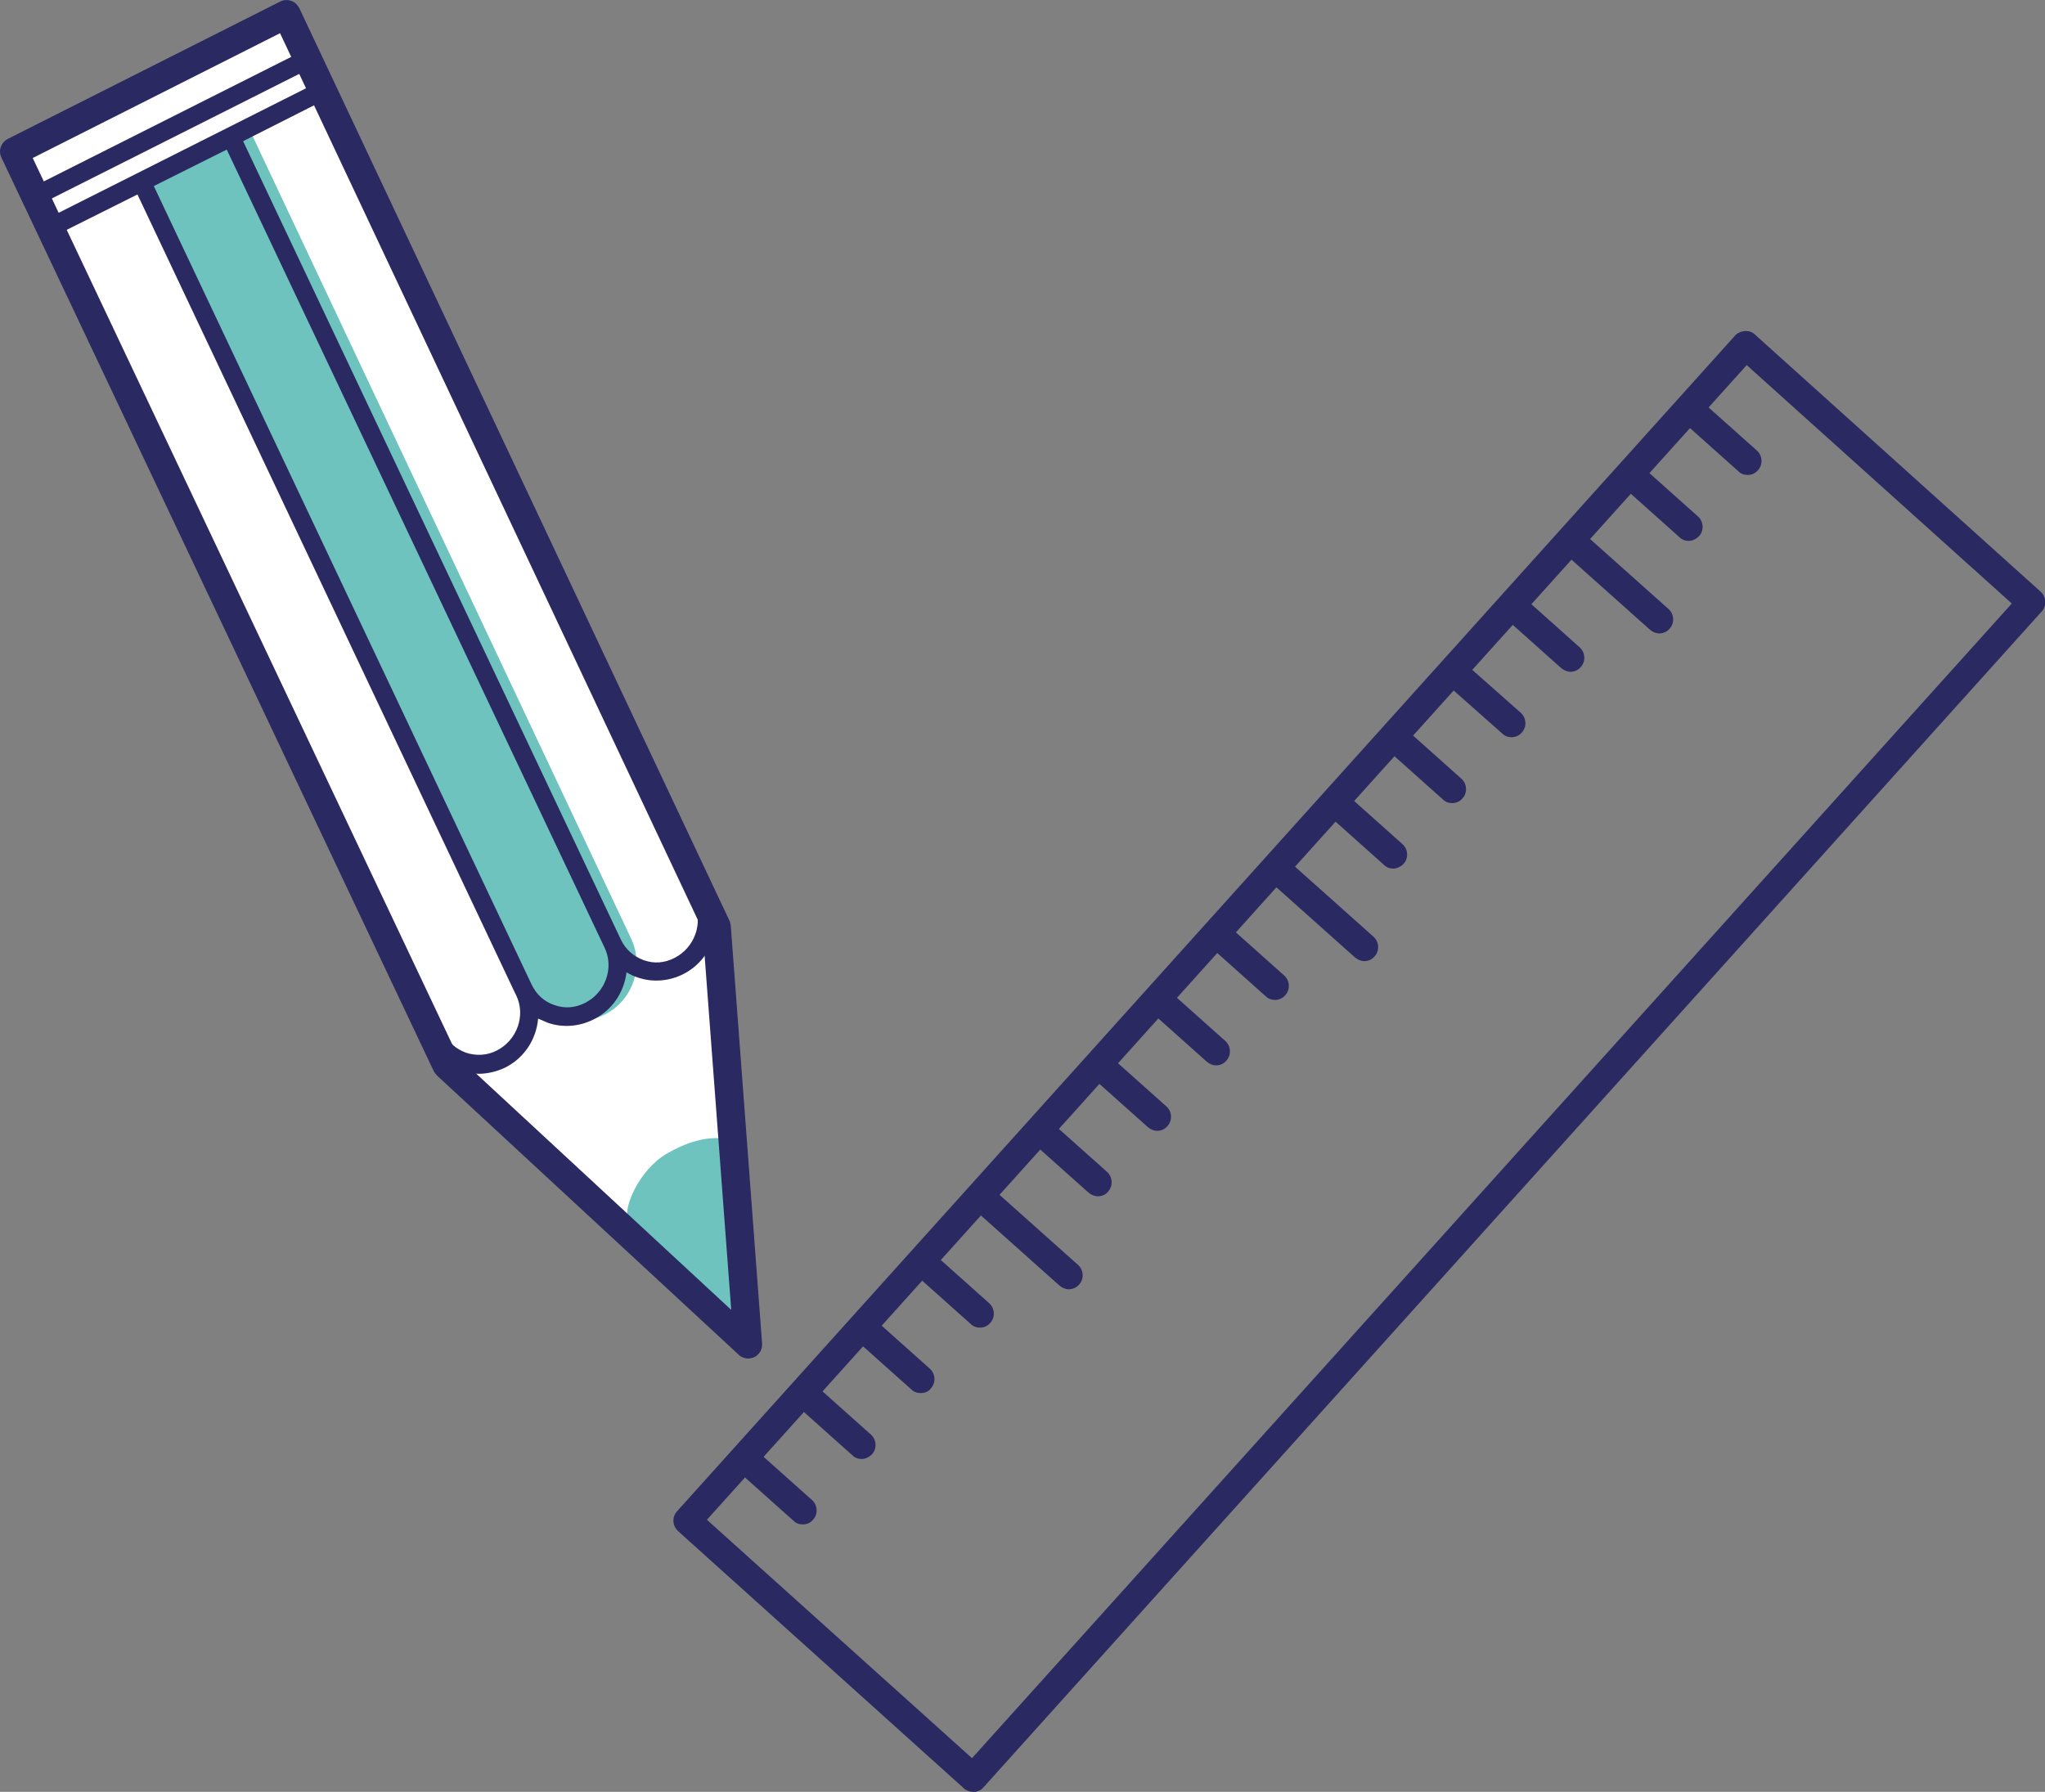 <?xml version="1.0" encoding="utf-8"?>
<!-- Generator: Adobe Illustrator 26.0.2, SVG Export Plug-In . SVG Version: 6.00 Build 0)  -->
<svg version="1.1" id="Ebene_1" xmlns="http://www.w3.org/2000/svg" xmlns:xlink="http://www.w3.org/1999/xlink" x="0px" y="0px"
	 viewBox="0 0 43.74 38.33" style="enable-background:new 0 0 43.74 38.33;" xml:space="preserve">
<rect x="0" y="0" width="43.74" height="38.33" fill="#808080" stroke="none"/>
<style type="text/css">
	.st0{fill:#6EC3BF;}
	.st1{clip-path:url(#SVGID_00000147205833389757386160000016183328103812043966_);}
	.st2{fill:#2B2961;}
	.st3{clip-path:url(#SVGID_00000110453206290625362260000011212379619906101945_);}
	.st4{clip-path:url(#SVGID_00000074422000532895921880000001384448794947853739_);}
	.st5{clip-path:url(#SVGID_00000101793495606244222830000012698511199246859948_);}
	.st6{clip-path:url(#SVGID_00000008112254797775736570000001545310784007734187_);}
	.st7{clip-path:url(#SVGID_00000033368532683672216200000003685738460640766596_);}
	.st8{clip-path:url(#SVGID_00000138566840777808303450000007132564900101443756_);}
	.st9{clip-path:url(#SVGID_00000012468674950033549420000014606177586331135408_);}
	.st10{clip-path:url(#SVGID_00000143613474176609398730000016713578952296463539_);}
	.st11{clip-path:url(#SVGID_00000010294478235552113520000014343570887682076589_);}
	.st12{clip-path:url(#SVGID_00000072249754019528434030000003720518446280152707_);}
	.st13{clip-path:url(#SVGID_00000147941628844828369130000015684942355118493607_);}
	.st14{clip-path:url(#SVGID_00000148634009874422881700000008699202152204873891_);}
	.st15{clip-path:url(#SVGID_00000132785390861623959170000001100356275805260428_);}
	.st16{clip-path:url(#SVGID_00000165917634538442669860000008250106478510880657_);}
	.st17{clip-path:url(#SVGID_00000110450047468528753450000008267262166790492803_);}
	.st18{clip-path:url(#SVGID_00000179608200593811323390000013132519842194453183_);}
	.st19{clip-path:url(#SVGID_00000069374339168279908140000010530980255840432515_);}
	.st20{clip-path:url(#SVGID_00000177464716401186399330000005630035124021863558_);}
	.st21{clip-path:url(#SVGID_00000121995003506291975770000001313862015773464706_);}
	.st22{clip-path:url(#SVGID_00000026141117059036260280000017030236857311928765_);}
	.st23{clip-path:url(#SVGID_00000139982730816640163310000009839100663865400220_);}
	.st24{clip-path:url(#SVGID_00000016062534545340779340000012356703733935927705_);}
	.st25{clip-path:url(#SVGID_00000061473374575285988320000002271001721507821197_);}
	.st26{clip-path:url(#SVGID_00000101062846557385765470000007399155603034693265_);}
	.st27{clip-path:url(#SVGID_00000018204250234112443530000010398943827470977965_);}
	.st28{clip-path:url(#SVGID_00000126301016009373337510000004083619400374217112_);}
	.st29{clip-path:url(#SVGID_00000042696340916236670150000016346675393243201429_);}
	.st30{clip-path:url(#SVGID_00000115473346976062359060000018243122482421597075_);}
	.st31{clip-path:url(#SVGID_00000129919985503422606950000005661280079609622200_);}
	.st32{clip-path:url(#SVGID_00000160880100003647772360000011379685051947283846_);}
	.st33{clip-path:url(#SVGID_00000076578413246014468190000016774859789836036031_);}
	.st34{clip-path:url(#SVGID_00000030469643625941815000000014764719846407376009_);}
	.st35{clip-path:url(#SVGID_00000153688374708789049210000012666668006556200876_);}
	.st36{clip-path:url(#SVGID_00000173857004924913080000000008822172788889746609_);}
	.st37{clip-path:url(#SVGID_00000078759949579418445020000004958213837439808688_);}
	.st38{clip-path:url(#SVGID_00000144300308033760167330000009231070483355740298_);}
	.st39{clip-path:url(#SVGID_00000127006957071092071090000012820411118543345807_);}
	.st40{clip-path:url(#SVGID_00000144299630180268981200000011865623419799641476_);}
	.st41{clip-path:url(#SVGID_00000183231066917080255950000011098883074053840300_);}
	.st42{clip-path:url(#SVGID_00000096021395915326602090000006331342268337982359_);}
	.st43{clip-path:url(#SVGID_00000181795094017871491640000010882689258442969769_);}
	.st44{clip-path:url(#SVGID_00000094582721458401633400000002587204626042132413_);}
	.st45{clip-path:url(#SVGID_00000149358722698198925690000002354454861585573285_);}
	.st46{clip-path:url(#SVGID_00000149369203023745902210000006357592638548943749_);}
	.st47{clip-path:url(#SVGID_00000158017551648939435270000014805451895555435683_);}
	.st48{clip-path:url(#SVGID_00000177461933495504832010000004642975413797945528_);}
	.st49{clip-path:url(#SVGID_00000103249186024678151700000010040534506354631089_);}
	.st50{clip-path:url(#SVGID_00000026131385132332948140000006884535376873376405_);}
	.st51{clip-path:url(#SVGID_00000074428950927656616330000017252421477106247834_);}
	.st52{clip-path:url(#SVGID_00000135648641565003139440000009855203652894437550_);}
	.st53{clip-path:url(#SVGID_00000007417474737949479470000003949149340820750475_);}
	.st54{clip-path:url(#SVGID_00000107566108561248191110000010496288764378254727_);}
	.st55{clip-path:url(#SVGID_00000103244986003011908730000018315779090007176858_);}
	.st56{clip-path:url(#SVGID_00000008139650347172764360000005004391808545659530_);}
	.st57{clip-path:url(#SVGID_00000141450104980462583090000011771633336577474210_);}
	.st58{clip-path:url(#SVGID_00000090272661033084387180000010360726200226245020_);}
	.st59{clip-path:url(#SVGID_00000035508521787404183440000010073200846002946448_);}
	.st60{clip-path:url(#SVGID_00000166663401548405802220000007397295513625894813_);}
	.st61{clip-path:url(#SVGID_00000058591099750505247440000008843946805600288408_);}
	.st62{clip-path:url(#SVGID_00000175280431653910172870000001272836245213783979_);}
	.st63{clip-path:url(#SVGID_00000056423412332852451440000014890575002121556113_);}
	.st64{clip-path:url(#SVGID_00000116931715142155920120000007440462622079534006_);}
	.st65{clip-path:url(#SVGID_00000112620544798728379090000007864550892751312029_);}
	.st66{clip-path:url(#SVGID_00000031172220540143668200000003008295155388261532_);}
	.st67{clip-path:url(#SVGID_00000140717702380179086990000011996420683195876236_);}
	.st68{clip-path:url(#SVGID_00000004535642198580372250000000237699475810912959_);}
	.st69{clip-path:url(#SVGID_00000182526108022023030090000000714947457867425468_);}
	.st70{clip-path:url(#SVGID_00000145736708552476326630000015312454185659445397_);}
	.st71{clip-path:url(#SVGID_00000036957016145023457940000015862158380990800533_);}
	.st72{clip-path:url(#SVGID_00000124843934347398042350000014839314644376392886_);}
	.st73{clip-path:url(#SVGID_00000115509314766625625170000009369866943992648836_);}
	.st74{clip-path:url(#SVGID_00000025401550239582177980000011128025569480504502_);}
	.st75{clip-path:url(#SVGID_00000122691286843207070350000012037646451840895655_);}
	.st76{clip-path:url(#SVGID_00000180329259147662197650000004389009068246124194_);}
	.st77{clip-path:url(#SVGID_00000062904776741616948370000011192570630284094881_);}
	.st78{clip-path:url(#SVGID_00000176730197795301460980000017329638771563096239_);}
	.st79{clip-path:url(#SVGID_00000059302312371025999100000018002685764925175718_);}
	.st80{clip-path:url(#SVGID_00000000199854102017454830000008649198215880613282_);}
	.st81{clip-path:url(#SVGID_00000058568266829419233570000007348974008040522680_);}
	.st82{clip-path:url(#SVGID_00000061473025627014528750000012292164269300805040_);}
	.st83{clip-path:url(#SVGID_00000085951867985128275650000008826728701054815622_);}
	.st84{clip-path:url(#SVGID_00000048485079392745522840000001287014617924714122_);}
	.st85{clip-path:url(#SVGID_00000007391658306112067300000001833353554611346317_);}
	.st86{clip-path:url(#SVGID_00000000938954420510343820000015702411040375905183_);}
	.st87{clip-path:url(#SVGID_00000081646821991914131940000000390843225458874003_);}
	.st88{clip-path:url(#SVGID_00000142867711201864208550000002619693496360408491_);}
	.st89{clip-path:url(#SVGID_00000112607939425428056420000012777860211249639357_);}
	.st90{clip-path:url(#SVGID_00000070076731959026464660000017873152775187724932_);}
	.st91{clip-path:url(#SVGID_00000178196447256954042200000014467103370918689675_);}
	.st92{clip-path:url(#SVGID_00000083075580310393449810000001248224416664918434_);}
	.st93{clip-path:url(#SVGID_00000094616069971095674160000013976780258730603454_);}
	.st94{clip-path:url(#SVGID_00000140005494513220852770000003650212522752993411_);}
	.st95{clip-path:url(#SVGID_00000023259416734507197870000016559365351510184834_);}
	.st96{clip-path:url(#SVGID_00000023267139984191896050000004493057087134982312_);}
	.st97{clip-path:url(#SVGID_00000124157402250275537600000003044532849901495715_);}
	.st98{clip-path:url(#SVGID_00000123439149036937460540000006498156918355926144_);}
	.st99{clip-path:url(#SVGID_00000092448759257270068300000000532683035511939253_);}
	.st100{clip-path:url(#SVGID_00000112612115715845526370000015157070391751936941_);}
	.st101{clip-path:url(#SVGID_00000011728497014332138150000003970853139360783274_);}
	.st102{clip-path:url(#SVGID_00000154427648135962542000000004590841565118231183_);}
	.st103{clip-path:url(#SVGID_00000102539412044741188080000013604816959654072492_);}
	.st104{clip-path:url(#SVGID_00000157274829261445772050000017667615209333241010_);}
	.st105{clip-path:url(#SVGID_00000181810023106778402960000010538706668590698885_);}
	.st106{clip-path:url(#SVGID_00000109751798355425048330000011272813958122347407_);}
	.st107{clip-path:url(#SVGID_00000158730014942712711900000018031644972258176132_);}
	.st108{clip-path:url(#SVGID_00000158707577216141224980000002763893235271578509_);}
	.st109{clip-path:url(#SVGID_00000113316124358141346070000016915003872725016207_);}
	.st110{clip-path:url(#SVGID_00000117634708218099876290000007512236456439540870_);}
	.st111{clip-path:url(#SVGID_00000101797685440377341770000004060245863865976724_);}
	.st112{clip-path:url(#SVGID_00000116216823777022338730000000604625608182706576_);}
	.st113{clip-path:url(#SVGID_00000026847063823611966980000017366083602744800910_);}
	.st114{clip-path:url(#SVGID_00000013890383051808697660000016484326721069956279_);}
	.st115{clip-path:url(#SVGID_00000154389108265075646000000001487281298261153944_);}
	.st116{clip-path:url(#SVGID_00000082360045084187785560000008004108698363439293_);}
	.st117{clip-path:url(#SVGID_00000121262866135485553070000014350109410214850965_);}
	.st118{clip-path:url(#SVGID_00000052802300130067755530000011228926140302643362_);}
	.st119{clip-path:url(#SVGID_00000005231275211373250920000010877742354761278359_);}
	.st120{clip-path:url(#SVGID_00000041286194759585707410000012250026008300177306_);}
	.st121{clip-path:url(#SVGID_00000031915519460322355750000009259503074482438572_);}
	.st122{clip-path:url(#SVGID_00000057843945033277292420000002700934248178722960_);}
	.st123{clip-path:url(#SVGID_00000075161718283478943280000010400096948071336633_);}
	.st124{clip-path:url(#SVGID_00000159463598785293738530000000217098924966665399_);}
	.st125{clip-path:url(#SVGID_00000052804879776875739360000000854362159092735380_);}
	.st126{clip-path:url(#SVGID_00000031202971196464957550000008955975337074663087_);}
	.st127{clip-path:url(#SVGID_00000008833395666516775420000010212863963811403961_);}
	.st128{clip-path:url(#SVGID_00000015316552632001509400000010258425563333524669_);}
	.st129{clip-path:url(#SVGID_00000073685126815741699520000003466182874412110222_);}
	.st130{clip-path:url(#SVGID_00000105388615966633607060000009469882069117299593_);}
	.st131{clip-path:url(#SVGID_00000103257674386264344360000009793170786982268558_);}
	.st132{clip-path:url(#SVGID_00000005239769062084867960000013725110294373784508_);}
	.st133{clip-path:url(#SVGID_00000171001232937790245780000008221856841614455485_);}
	.st134{clip-path:url(#SVGID_00000150800195351971583860000000236369331892477606_);}
	.st135{clip-path:url(#SVGID_00000013179858623643861200000017245143032953356678_);}
	.st136{clip-path:url(#SVGID_00000032606812654930683240000011414532652662002863_);}
	.st137{clip-path:url(#SVGID_00000094607409622521247830000018434791162653628304_);}
	.st138{clip-path:url(#SVGID_00000090992422898973820520000005487139957137676201_);}
	.st139{clip-path:url(#SVGID_00000160159186917176916660000011117199358268962495_);}
	.st140{clip-path:url(#SVGID_00000033343628481207171490000001593791301017568160_);}
	.st141{clip-path:url(#SVGID_00000132087842199327949720000016996383263439717514_);}
	.st142{clip-path:url(#SVGID_00000158022531279037835090000016047630489697966218_);}
	.st143{clip-path:url(#SVGID_00000158022434883187335390000005076335161186965914_);}
	.st144{clip-path:url(#SVGID_00000023964948017965801230000007020415170262139317_);}
	.st145{clip-path:url(#SVGID_00000158719191638292457970000014196312576892632763_);}
	.st146{clip-path:url(#SVGID_00000133521448904700159210000009242429725432633476_);}
	.st147{clip-path:url(#SVGID_00000102514908766003392120000017178059481869856954_);}
	.st148{clip-path:url(#SVGID_00000065754332466813831540000007389513329183720086_);}
	.st149{clip-path:url(#SVGID_00000121259110668967918360000000522505060261944747_);}
	.st150{clip-path:url(#SVGID_00000076570416108630601310000010399480770217573566_);}
	.st151{clip-path:url(#SVGID_00000051347605562570298310000016020080692683552643_);}
	.st152{clip-path:url(#SVGID_00000174577005954253262320000000524492866802920589_);}
	.st153{clip-path:url(#SVGID_00000083783043033070687950000017775208000627797903_);}
	.st154{clip-path:url(#SVGID_00000170252680288696171410000018346163544848117936_);}
	.st155{clip-path:url(#SVGID_00000003102575170303239120000004259522158330853004_);}
	.st156{clip-path:url(#SVGID_00000093149156373124809560000001040191241970121096_);}
	.st157{clip-path:url(#SVGID_00000036952976990697989900000003166777096895137709_);}
	.st158{clip-path:url(#SVGID_00000133508527334381164920000010614145434158594961_);}
	.st159{clip-path:url(#SVGID_00000066498565355270324380000015567630806944675970_);}
	.st160{clip-path:url(#SVGID_00000160192596368436052490000010302593924068320422_);}
	.st161{clip-path:url(#SVGID_00000155853892187889154620000008968746591276007053_);}
	.st162{clip-path:url(#SVGID_00000064328488907348629540000016110007472676521109_);}
	.st163{clip-path:url(#SVGID_00000011724339917527994290000008463329228751589286_);}
	.st164{clip-path:url(#SVGID_00000145766409915862515260000003376737554807868080_);}
	.st165{clip-path:url(#SVGID_00000181802307940184990580000018385362363759017606_);}
	.st166{clip-path:url(#SVGID_00000034783519541788298700000008412948980049628552_);}
	.st167{clip-path:url(#SVGID_00000179605229352272234760000004559741713155814333_);}
	.st168{clip-path:url(#SVGID_00000047045521315984047820000017517456730704285082_);}
	.st169{clip-path:url(#SVGID_00000064337586470186072270000013686998043772493441_);}
	.st170{clip-path:url(#SVGID_00000026850781955239107940000018057205991214309302_);}
	.st171{clip-path:url(#SVGID_00000178896731569536597170000003772649227113917100_);}
	.st172{clip-path:url(#SVGID_00000059994927866053829720000006168422318582466233_);}
	.st173{clip-path:url(#SVGID_00000146462721328975030830000013937891961036929187_);}
	.st174{clip-path:url(#SVGID_00000146501391209657004190000013448968740920600233_);}
	.st175{clip-path:url(#SVGID_00000129904522306056815780000006417698873038054563_);}
	.st176{clip-path:url(#SVGID_00000081627654375891042120000010197056235995594903_);}
	.st177{clip-path:url(#SVGID_00000079448642206215017070000009668395885982614156_);}
	.st178{clip-path:url(#SVGID_00000137099931839431905030000009158161368195651985_);}
	.st179{clip-path:url(#SVGID_00000029744472960523524350000001162613096831290796_);}
	.st180{clip-path:url(#SVGID_00000001659125517081167890000011617441813930231432_);}
	.st181{clip-path:url(#SVGID_00000107564891565202168690000014460553594332000134_);}
	.st182{clip-path:url(#SVGID_00000136375103127898657930000011712536164421024688_);}
	.st183{clip-path:url(#SVGID_00000040543922671366443650000014725691599856337293_);}
	.st184{clip-path:url(#SVGID_00000097473717359222716080000017108958800229986214_);}
	.st185{clip-path:url(#SVGID_00000094601146048016527750000006386942444156584873_);}
	.st186{clip-path:url(#SVGID_00000048491314478429670780000012745981314647869614_);}
	.st187{clip-path:url(#SVGID_00000087377221042644539040000008598122379336073405_);}
	.st188{clip-path:url(#SVGID_00000068678523449225172300000013943378164217111966_);}
	.st189{clip-path:url(#SVGID_00000169537283069720891790000012676335720981158030_);}
	.st190{clip-path:url(#SVGID_00000016790623100956900970000005467084233302128031_);}
	.st191{clip-path:url(#SVGID_00000021104460643170064790000007105437726867671208_);}
	.st192{clip-path:url(#SVGID_00000175324013180658011140000011452799619933091000_);}
	.st193{clip-path:url(#SVGID_00000043427645773880371090000001039207893639574964_);}
	.st194{clip-path:url(#SVGID_00000183944272610131929440000017116925521959303576_);}
	.st195{clip-path:url(#SVGID_00000154420163305408452450000007682947942519720102_);}
	.st196{clip-path:url(#SVGID_00000005242605467691306870000010030909728198129309_);}
	.st197{clip-path:url(#SVGID_00000049219385525727472060000009728601365057882758_);}
	.st198{clip-path:url(#SVGID_00000055664982128973683530000015611142621091258241_);}
	.st199{clip-path:url(#SVGID_00000137853069408376701160000001965533954804317096_);}
	.st200{clip-path:url(#SVGID_00000121977491553836515800000011929668208401218478_);}
	.st201{clip-path:url(#SVGID_00000079465713422225042240000001679632301550184079_);}
	.st202{clip-path:url(#SVGID_00000182500595477127500820000004415214274491550122_);}
	.st203{clip-path:url(#SVGID_00000142140064308537871270000003710748349918755261_);}
	.st204{clip-path:url(#SVGID_00000152227043752302653860000015290459890095479735_);}
	.st205{clip-path:url(#SVGID_00000087373858722564347420000015152957219592517779_);}
	.st206{clip-path:url(#SVGID_00000147908593278945933930000010650365327118996398_);}
	.st207{clip-path:url(#SVGID_00000101797504457381504480000012446229738612200065_);}
	.st208{clip-path:url(#SVGID_00000070084297321877138120000011222597369530007690_);}
	.st209{clip-path:url(#SVGID_00000018941390552545300370000011879318394458599299_);}
	.st210{clip-path:url(#SVGID_00000118359090899992276980000002728040274419351709_);}
	.st211{clip-path:url(#SVGID_00000162327910134571685220000002553632551536178342_);}
	.st212{clip-path:url(#SVGID_00000127025580683516509620000012102224769247618998_);}
	.st213{clip-path:url(#SVGID_00000114756136500701559350000002496021860653530280_);}
	.st214{clip-path:url(#SVGID_00000181078988146436448310000010755396655415660460_);}
	.st215{clip-path:url(#SVGID_00000003075134896598447430000000161036027511650481_);}
	.st216{clip-path:url(#SVGID_00000109015289299183842150000006693497549704616123_);}
	.st217{clip-path:url(#SVGID_00000098198445622479580550000001842486507903008941_);}
	.st218{clip-path:url(#SVGID_00000166677413822909380630000014687098626683671950_);}
	.st219{clip-path:url(#SVGID_00000018196655539245171270000008688520070947422902_);}
	.st220{clip-path:url(#SVGID_00000093178938954865035460000003484820921396058035_);}
	.st221{clip-path:url(#SVGID_00000029741444249430131070000001019036884030808732_);}
	.st222{clip-path:url(#SVGID_00000067215207267285124910000000164072169960132281_);}
	.st223{clip-path:url(#SVGID_00000146458203025137183960000012302469339262050432_);}
	.st224{clip-path:url(#SVGID_00000152230520966741803500000005859664530857639564_);}
	.st225{clip-path:url(#SVGID_00000139294314475142355270000017004329734506756535_);}
	.st226{clip-path:url(#SVGID_00000083787176413232828430000006844519143111915160_);}
	.st227{clip-path:url(#SVGID_00000178916099411008522170000011314982441303973269_);}
	.st228{clip-path:url(#SVGID_00000022555982303570001110000016902163266207497387_);}
	.st229{clip-path:url(#SVGID_00000168109611572475198430000011934729349692417416_);}
	.st230{clip-path:url(#SVGID_00000145045640670971612370000000794884152655754624_);}
	.st231{clip-path:url(#SVGID_00000093899309731144429490000015946565546156135307_);}
	.st232{clip-path:url(#SVGID_00000103968665311080488480000001320246080853701258_);}
	.st233{clip-path:url(#SVGID_00000134211676687140210380000016826124103805888916_);}
	.st234{clip-path:url(#SVGID_00000031925234255605907300000009956843121040791175_);}
	.st235{clip-path:url(#SVGID_00000150821481188596274920000000859838029476220080_);}
	.st236{clip-path:url(#SVGID_00000107547217034036408230000007262869558847831937_);}
	.st237{clip-path:url(#SVGID_00000165236698704571577290000009979678842004063140_);}
	.st238{clip-path:url(#SVGID_00000166662408116591373580000007593829708401429650_);}
	.st239{clip-path:url(#SVGID_00000019658226834867927530000017482654608415160990_);}
	.st240{clip-path:url(#SVGID_00000040576198323508126730000014064903145248694189_);}
	.st241{clip-path:url(#SVGID_00000153702404997409416480000010912467686421312411_);}
	.st242{clip-path:url(#SVGID_00000169529517247675163050000009407945523383484850_);}
	.st243{clip-path:url(#SVGID_00000002377593054604299960000011623247575200937101_);}
	.st244{clip-path:url(#SVGID_00000170268324079702834340000006747649967419533199_);}
	.st245{clip-path:url(#SVGID_00000133519291304908486910000001934235204143538848_);}
	.st246{clip-path:url(#SVGID_00000107587664915090563980000012602965274778866308_);}
	.st247{clip-path:url(#SVGID_00000077313006822693252760000017505054835383619213_);}
	.st248{clip-path:url(#SVGID_00000097464748112289443910000017380832337468678568_);}
	.st249{clip-path:url(#SVGID_00000127732219504832590540000018135087931627612584_);}
	.st250{clip-path:url(#SVGID_00000110458479638185917000000013377122656275647378_);}
	.st251{clip-path:url(#SVGID_00000038385393736496012120000011776310269108833196_);}
	.st252{clip-path:url(#SVGID_00000120541024263512788280000007835541607038556831_);}
	.st253{clip-path:url(#SVGID_00000149350085292273298470000002777580352364467121_);}
	.st254{clip-path:url(#SVGID_00000049938417238535265130000011166010492046153622_);}
	.st255{clip-path:url(#SVGID_00000151509239749727246410000014248812686311099297_);}
	.st256{clip-path:url(#SVGID_00000039825914907556250390000013975152861045449089_);}
	.st257{clip-path:url(#SVGID_00000109718153543936403610000004419985150493425578_);}
	.st258{clip-path:url(#SVGID_00000142154093952064211130000002086755691562682507_);}
	.st259{clip-path:url(#SVGID_00000168827496898696553960000011426008969471054213_);}
	.st260{clip-path:url(#SVGID_00000064325385926069545320000012663787111923251107_);}
	.st261{clip-path:url(#SVGID_00000181045324034494690660000006329003005149573773_);}
	.st262{clip-path:url(#SVGID_00000090979167958993893310000003531917691759428744_);}
	.st263{clip-path:url(#SVGID_00000051360425895775613120000016472927639186150061_);}
	.st264{clip-path:url(#SVGID_00000049938643007672270770000007777698718594709128_);}
	.st265{clip-path:url(#SVGID_00000074410319761301590020000010878450705253071794_);}
	.st266{clip-path:url(#SVGID_00000111884601298785236680000000874351786777071260_);}
	.st267{clip-path:url(#SVGID_00000069394542190242874650000010464230896375046328_);}
	.st268{clip-path:url(#SVGID_00000047741165905444336770000003948522178795821710_);}
	.st269{clip-path:url(#SVGID_00000035491275826510957050000015261109597954994078_);}
	.st270{clip-path:url(#SVGID_00000000912292279853144370000009985963144187464073_);}
	.st271{clip-path:url(#SVGID_00000090994840411464254130000005196577994452868235_);}
	.st272{clip-path:url(#SVGID_00000030445307685992208540000001437857884636075961_);}
	.st273{clip-path:url(#SVGID_00000074439897366625994930000008113625514075827848_);}
	.st274{clip-path:url(#SVGID_00000054228359788442138060000000365700135786308494_);}
	.st275{clip-path:url(#SVGID_00000036209762270130841310000017481518839908825516_);}
	.st276{clip-path:url(#SVGID_00000025401384654923798440000015537811419426791811_);}
	.st277{clip-path:url(#SVGID_00000019672684415500782110000012336546859374222488_);}
	.st278{clip-path:url(#SVGID_00000096767830315586517840000011143814244084068513_);}
	.st279{clip-path:url(#SVGID_00000084507037392963245430000011230897938240934819_);}
	.st280{clip-path:url(#SVGID_00000171680452527133948590000014205120834651165570_);}
	.st281{clip-path:url(#SVGID_00000101089871612189903390000015379101839928880030_);}
	.st282{clip-path:url(#SVGID_00000105385843871061647270000006343589720330935430_);}
	.st283{clip-path:url(#SVGID_00000111177728922534286730000001726275872719874196_);}
	.st284{clip-path:url(#SVGID_00000112629383485334030510000014425802188734613636_);}
	.st285{clip-path:url(#SVGID_00000103975116892364586890000014091627955572132229_);}
	.st286{clip-path:url(#SVGID_00000066486858723068037960000008349235583515638408_);}
	.st287{clip-path:url(#SVGID_00000071518856367607297490000002761604830532897459_);}
	.st288{clip-path:url(#SVGID_00000075880989851516370290000014497314919467200646_);}
	.st289{clip-path:url(#SVGID_00000090993782721191084700000008821853528704662195_);}
	.st290{clip-path:url(#SVGID_00000118374234642273545300000000835719855745237423_);}
	.st291{clip-path:url(#SVGID_00000154387968528707488780000015442880641409189267_);}
	.st292{clip-path:url(#SVGID_00000016795336242871011810000017699578159994670777_);}
	.st293{clip-path:url(#SVGID_00000121257188342480783470000002819645989670738329_);}
	.st294{clip-path:url(#SVGID_00000136373739422804403820000011670151595401889170_);}
	.st295{clip-path:url(#SVGID_00000036221851703502514730000008693860809234686889_);}
	.st296{clip-path:url(#SVGID_00000131359869504755556720000010940703068407829406_);}
	.st297{clip-path:url(#SVGID_00000083085874541677099670000005790027847376533141_);}
	.st298{clip-path:url(#SVGID_00000134222682320374152910000003517770227917707699_);}
	.st299{clip-path:url(#SVGID_00000172424329028794952790000011933531268934749361_);}
	.st300{clip-path:url(#SVGID_00000134968508402276479150000014672886069084755841_);}
	.st301{clip-path:url(#SVGID_00000049909382750352489200000016445767798566996648_);}
	.st302{clip-path:url(#SVGID_00000083806632118711835200000013064828006176451724_);}
	.st303{clip-path:url(#SVGID_00000155841836298437380620000007934298029891735484_);}
	.st304{clip-path:url(#SVGID_00000146489531431659087490000015981782322447726467_);}
	.st305{clip-path:url(#SVGID_00000088814379337943725130000008206100312319754117_);}
	.st306{clip-path:url(#SVGID_00000131367547215901673790000004272301480996289703_);}
	.st307{clip-path:url(#SVGID_00000147187504505559595400000003751110675442538633_);}
	.st308{clip-path:url(#SVGID_00000015314901107161642100000016424981448503888039_);}
	.st309{clip-path:url(#SVGID_00000131363013919653868100000007354163729746344587_);}
	.st310{clip-path:url(#SVGID_00000182498492989878487600000015530392822744350610_);}
	.st311{clip-path:url(#SVGID_00000100381622585645102950000014607494933119466417_);}
	.st312{clip-path:url(#SVGID_00000176029727921195759800000000178188232692013480_);}
	.st313{clip-path:url(#SVGID_00000062157122647847096080000002073155988271459986_);}
	.st314{clip-path:url(#SVGID_00000117638593655092599500000002669628122183782055_);}
	.st315{clip-path:url(#SVGID_00000007419311602081595240000006364105110868462251_);}
	.st316{clip-path:url(#SVGID_00000000922442924829650000000001173166062104261265_);}
	.st317{clip-path:url(#SVGID_00000051376024260254339910000002886774345931977130_);}
	.st318{clip-path:url(#SVGID_00000112606145704582621030000005386734757301523585_);}
	.st319{clip-path:url(#SVGID_00000106105977747474130730000014892391475182043574_);}
	.st320{clip-path:url(#SVGID_00000096777776952066462840000016074604127965730482_);}
	.st321{clip-path:url(#SVGID_00000087398330090989523100000005829843575705838724_);}
	.st322{clip-path:url(#SVGID_00000104675967440916240580000011836344083806031794_);}
	.st323{clip-path:url(#SVGID_00000101075185513329084640000009046883991614927493_);}
	.st324{clip-path:url(#SVGID_00000152961266942205139580000012998751493268279451_);}
	.st325{clip-path:url(#SVGID_00000049182586500167053580000011556907447247475338_);}
	.st326{clip-path:url(#SVGID_00000132801739205034114490000007988765119568939694_);}
	.st327{clip-path:url(#SVGID_00000101070922090825134000000004196424347000342662_);}
	.st328{clip-path:url(#SVGID_00000081625579572216937510000000652637798396101009_);}
	.st329{clip-path:url(#SVGID_00000142142949655455568340000006632623477470862239_);}
	.st330{clip-path:url(#SVGID_00000054955300713581808900000016486178642959174310_);}
	.st331{clip-path:url(#SVGID_00000158730097872311986710000010153822794569665671_);}
	.st332{clip-path:url(#SVGID_00000031204003688784151310000008471642668190858917_);}
	.st333{clip-path:url(#SVGID_00000043417896114616660930000007190381569289063067_);}
	.st334{clip-path:url(#SVGID_00000146489554324280525880000008343162225677813900_);}
	.st335{clip-path:url(#SVGID_00000137103610156647055890000013867984471714010538_);}
	.st336{clip-path:url(#SVGID_00000071557906831428113770000017947132165377257348_);}
	.st337{clip-path:url(#SVGID_00000008852331632731487280000005896434495377933456_);}
	.st338{clip-path:url(#SVGID_00000080890767982245858600000013677178534632364473_);}
	.st339{clip-path:url(#SVGID_00000113353958255783674210000004844722054342220698_);}
	.st340{clip-path:url(#SVGID_00000152951160791813625210000009204689798293771412_);}
	.st341{clip-path:url(#SVGID_00000075875145931068290120000004354934830927227549_);}
	.st342{clip-path:url(#SVGID_00000064313248173276279270000001734244127172062350_);}
	.st343{clip-path:url(#SVGID_00000013913228955582338260000018165745325791154608_);}
	.st344{clip-path:url(#SVGID_00000173146939844030956620000010358448511054150586_);}
	.st345{clip-path:url(#SVGID_00000029759172484051301450000018386176092227878791_);}
	.st346{clip-path:url(#SVGID_00000048459112161918030610000018041275801821197223_);}
	.st347{clip-path:url(#SVGID_00000181046078552794552220000015905043146758303152_);}
	.st348{clip-path:url(#SVGID_00000176017552643687254750000008105520683204236211_);}
	.st349{clip-path:url(#SVGID_00000157990384632012678020000014159806065399631548_);}
	.st350{clip-path:url(#SVGID_00000092451371652824405130000001532099000853091973_);}
	.st351{clip-path:url(#SVGID_00000037674098322726941380000001861310026282720701_);}
	.st352{clip-path:url(#SVGID_00000036971137291662534630000005507641274972624063_);}
	.st353{clip-path:url(#SVGID_00000134229141385020661640000010084809563233180569_);}
	.st354{clip-path:url(#SVGID_00000023975106635465577450000009273780970514220684_);}
	.st355{clip-path:url(#SVGID_00000039817213135452384690000006760687314615706554_);}
	.st356{clip-path:url(#SVGID_00000110431209353292625510000008302778421590884992_);}
	.st357{clip-path:url(#SVGID_00000051361183458344257130000004908858878490525867_);}
	.st358{clip-path:url(#SVGID_00000178915432279727437320000005764462892894242949_);}
	.st359{clip-path:url(#SVGID_00000075144132789087290940000017294759286419353220_);}
	.st360{clip-path:url(#SVGID_00000096757217633871271190000013190171846626559409_);}
	.st361{clip-path:url(#SVGID_00000023281886369490936710000012315055900329436053_);}
	.st362{clip-path:url(#SVGID_00000111889866752049011310000017003836765340026270_);}
	.st363{clip-path:url(#SVGID_00000073705913109289649460000002400449528661067702_);}
	.st364{clip-path:url(#SVGID_00000160880593733371439340000005870750516265477538_);}
	.st365{clip-path:url(#SVGID_00000119808051774322001300000011353136517471146175_);}
	.st366{clip-path:url(#SVGID_00000165200253045233579790000001054912022571834019_);}
	.st367{clip-path:url(#SVGID_00000022553843050464580430000014339422726105870515_);}
	.st368{clip-path:url(#SVGID_00000144299984182616507170000011166988489979548850_);}
	.st369{clip-path:url(#SVGID_00000011715235638183411810000009385354533697138327_);}
	.st370{clip-path:url(#SVGID_00000086664385920281897190000014555235110191413694_);}
	.st371{clip-path:url(#SVGID_00000170261614488385744310000011809700968059033481_);}
	.st372{clip-path:url(#SVGID_00000087375601905027216730000018153805008815116440_);}
	.st373{clip-path:url(#SVGID_00000052789987158772204250000002294229166487075209_);}
	.st374{clip-path:url(#SVGID_00000182494721057893863090000008757031140837725618_);}
	.st375{clip-path:url(#SVGID_00000062901518235453758850000014418192886429642665_);}
	.st376{clip-path:url(#SVGID_00000141444625565240446220000015796667271894696846_);}
	.st377{clip-path:url(#SVGID_00000083786442468759990910000015642882882029395087_);}
	.st378{clip-path:url(#SVGID_00000026883592202853570110000012955904862094142112_);}
	.st379{clip-path:url(#SVGID_00000124121057670670042750000010803013921642369935_);}
	.st380{clip-path:url(#SVGID_00000150071782155200269170000004068422736541103788_);}
	.st381{clip-path:url(#SVGID_00000156574372773294562360000014105377534410783369_);}
	.st382{clip-path:url(#SVGID_00000085235719949758246960000007434602379518767775_);}
	.st383{clip-path:url(#SVGID_00000115475186140525854100000003497382656448843184_);}
	.st384{clip-path:url(#SVGID_00000152233819542705215760000005729256419763013269_);}
	.st385{clip-path:url(#SVGID_00000037682941595650898690000003831839111966180276_);}
	.st386{clip-path:url(#SVGID_00000055685274663768217340000013221866233395591324_);}
	.st387{clip-path:url(#SVGID_00000004545969968268746380000017380173571563267981_);}
	.st388{clip-path:url(#SVGID_00000096754517789765690780000013077300553238067100_);}
	.st389{clip-path:url(#SVGID_00000035519300979959011370000000285408952168785587_);}
	.st390{clip-path:url(#SVGID_00000009573872446712883360000016554525599999775658_);}
	.st391{clip-path:url(#SVGID_00000004508011286501293660000012154419777534834856_);}
	.st392{clip-path:url(#SVGID_00000176004961649166569250000016959224457851494021_);}
	.st393{clip-path:url(#SVGID_00000058563665207090597040000016877043040952817042_);}
	.st394{clip-path:url(#SVGID_00000001639595205731895240000002739541367034681770_);}
	.st395{clip-path:url(#SVGID_00000016037287552662466000000009849182240485506219_);}
	.st396{clip-path:url(#SVGID_00000085241746777537112870000001168160492012645258_);}
	.st397{clip-path:url(#SVGID_00000019646075519338607180000013912268334616537787_);}
	.st398{clip-path:url(#SVGID_00000061466550715941940610000014085520790113424296_);}
	.st399{clip-path:url(#SVGID_00000006670720501696813340000010154399941813674628_);}
	.st400{clip-path:url(#SVGID_00000023982881898199679020000014871019233895264129_);}
	.st401{clip-path:url(#SVGID_00000078019619642569694660000016358763740357027763_);}
	.st402{clip-path:url(#SVGID_00000065779443212417720530000004147554131208272530_);}
	.st403{clip-path:url(#SVGID_00000031203640515786099200000005647936277113103031_);}
	.st404{clip-path:url(#SVGID_00000140710394783669711460000011684118865881773996_);}
	.st405{clip-path:url(#SVGID_00000048486248437748128010000006406893562310558119_);}
	.st406{clip-path:url(#SVGID_00000154396943036379747160000006672775118938453661_);}
	.st407{clip-path:url(#SVGID_00000158020594135929387910000011285976933233130912_);}
	.st408{clip-path:url(#SVGID_00000106829963999816335070000005401729277660608947_);}
	.st409{clip-path:url(#SVGID_00000108267952158040551490000003259522983187623568_);}
	.st410{clip-path:url(#SVGID_00000168810933927419072790000009219099029046183319_);}
	.st411{clip-path:url(#SVGID_00000141436695215522512600000001261684846699522220_);}
	.st412{clip-path:url(#SVGID_00000010283995125683747640000016588149175486662321_);}
	.st413{clip-path:url(#SVGID_00000101793416921727961040000013582899636344412325_);}
	.st414{clip-path:url(#SVGID_00000121970346306267493670000012977080625413667224_);}
	.st415{clip-path:url(#SVGID_00000127039961673422815550000009861515438977528214_);}
	.st416{clip-path:url(#SVGID_00000085222034745806104240000014784208284732364424_);}
	.st417{clip-path:url(#SVGID_00000029009305028466975700000010442457004211444138_);}
	.st418{clip-path:url(#SVGID_00000056425963433765410970000001440540669761130397_);}
	.st419{clip-path:url(#SVGID_00000101806023062837129230000011130091865778496683_);}
	.st420{clip-path:url(#SVGID_00000144336294633546574770000007865364524415704250_);}
	.st421{clip-path:url(#SVGID_00000102523191449200245020000009248788706188762282_);}
	.st422{clip-path:url(#SVGID_00000015354736556157481150000007901550232193104045_);}
	.st423{clip-path:url(#SVGID_00000080919620798289058610000000996587679520467369_);}
	.st424{clip-path:url(#SVGID_00000068655059467273718080000003890029573491120826_);}
	.st425{clip-path:url(#SVGID_00000052824271706766419390000000753925251522850456_);}
	.st426{clip-path:url(#SVGID_00000040574530950422566030000010610171512378412477_);}
	.st427{clip-path:url(#SVGID_00000026135213957791404420000007623014151385683124_);}
	.st428{clip-path:url(#SVGID_00000057837770553784047020000009865722889892094632_);}
	.st429{clip-path:url(#SVGID_00000012436077528133733710000000272294455667042988_);}
	.st430{clip-path:url(#SVGID_00000078029218490469089770000010025946113640444077_);}
	.st431{clip-path:url(#SVGID_00000129181721967847004980000005754338047310020275_);}
	.st432{clip-path:url(#SVGID_00000180330672803604670970000004965458377323364485_);}
	.st433{clip-path:url(#SVGID_00000115510788310387600170000007866382048562717062_);}
	.st434{clip-path:url(#SVGID_00000182530439498493166110000017644121081199541679_);}
	.st435{clip-path:url(#SVGID_00000125594900896548830760000012944505771892189601_);}
	.st436{clip-path:url(#SVGID_00000029764712854792469090000002014285587563452059_);}
	.st437{clip-path:url(#SVGID_00000106148494212335857270000002607486906950611590_);}
	.st438{clip-path:url(#SVGID_00000038385616923037878260000000444451247345995431_);}
	.st439{clip-path:url(#SVGID_00000067207840232614441210000005725171526720748189_);}
	.st440{clip-path:url(#SVGID_00000159462824938813283420000005693327793187806652_);}
	.st441{clip-path:url(#SVGID_00000018927671237807814780000016735943181664284090_);}
	.st442{clip-path:url(#SVGID_00000065758356262332215580000012392244056539681705_);}
	.st443{clip-path:url(#SVGID_00000170970394533927742130000015885752578012238511_);}
	.st444{clip-path:url(#SVGID_00000020379317629442549200000000541872369777707710_);}
	.st445{clip-path:url(#SVGID_00000046316159457643420700000013024036589752823945_);}
	.st446{clip-path:url(#SVGID_00000065771903004329454450000005563615216499526845_);}
	.st447{clip-path:url(#SVGID_00000173147918626668337770000004001610454237438897_);}
	.st448{clip-path:url(#SVGID_00000047758097487435932570000006324887369351969457_);}
	.st449{clip-path:url(#SVGID_00000134209068020090060350000013325016923612713406_);}
	.st450{clip-path:url(#SVGID_00000163763803882182399280000001212080127090515587_);}
	.st451{clip-path:url(#SVGID_00000060008434637415888170000007320451392447600022_);}
	.st452{clip-path:url(#SVGID_00000134942604748301627670000012196163341736950920_);}
	.st453{clip-path:url(#SVGID_00000119805113860139626930000000036740122199697842_);}
	.st454{clip-path:url(#SVGID_00000084499126387323649830000018042695248037766591_);}
	.st455{clip-path:url(#SVGID_00000128464448249797891070000008346823502048793780_);}
	.st456{clip-path:url(#SVGID_00000154391280844477723640000018382492580481430146_);}
	.st457{clip-path:url(#SVGID_00000012438633793176369420000013035434037878947243_);}
	.st458{clip-path:url(#SVGID_00000039854868423849854650000002809886486274408075_);}
	.st459{clip-path:url(#SVGID_00000010284828527797477430000005501550908298647466_);}
	.st460{clip-path:url(#SVGID_00000073698575478638256490000003892785546797815218_);}
	.st461{clip-path:url(#SVGID_00000098926762591947924480000015555601815452608162_);}
	.st462{clip-path:url(#SVGID_00000134222384393856253300000000252777878733168820_);}
	.st463{clip-path:url(#SVGID_00000014596659737161581410000003150679811117601704_);}
	.st464{clip-path:url(#SVGID_00000105425389843725235930000013920888700373890485_);}
	.st465{clip-path:url(#SVGID_00000137844129294385331260000012330015846115533963_);}
	.st466{clip-path:url(#SVGID_00000129192226538214867450000001500134459413437611_);}
	.st467{clip-path:url(#SVGID_00000026860781707677136850000011836266406972627588_);}
	.st468{clip-path:url(#SVGID_00000096778322882881997790000014217591458091335836_);}
	.st469{clip-path:url(#SVGID_00000044169156639025404100000007327422498090871957_);}
	.st470{clip-path:url(#SVGID_00000015323916859075055380000015932598591242759563_);}
	.st471{clip-path:url(#SVGID_00000111157816646012328330000012998544291138584196_);}
	.st472{clip-path:url(#SVGID_00000138545145346778129730000001719754903507113395_);}
	.st473{clip-path:url(#SVGID_00000139274000271337476500000007755349683883027602_);}
	.st474{clip-path:url(#SVGID_00000003105964207094683620000000622929738020079030_);}
	.st475{clip-path:url(#SVGID_00000116953973701385798960000016657139129211173021_);}
	.st476{clip-path:url(#SVGID_00000089543414902357759590000015422372503778529447_);}
	.st477{clip-path:url(#SVGID_00000081621173874458328820000000477086984474370735_);}
	.st478{clip-path:url(#SVGID_00000027605366125413305710000014816044913534869136_);}
	.st479{clip-path:url(#SVGID_00000128482786678148754400000013588016022087872405_);}
	.st480{clip-path:url(#SVGID_00000079485589462426743860000010009834873165122976_);}
	.st481{clip-path:url(#SVGID_00000025438866412064315240000017524637842610834340_);}
	.st482{clip-path:url(#SVGID_00000070107151336120535440000010793114746678335415_);}
	.st483{clip-path:url(#SVGID_00000001647273350726577660000006827494242648170144_);}
	.st484{clip-path:url(#SVGID_00000034777182396347461120000008466652842436720257_);}
	.st485{clip-path:url(#SVGID_00000029732406701863997860000010270492293115588023_);}
	.st486{clip-path:url(#SVGID_00000096772008574039576370000008341208899097502594_);}
	.st487{clip-path:url(#SVGID_00000168103413367256123510000017831912606508582291_);}
	.st488{clip-path:url(#SVGID_00000052787737570850052270000011039100400635308419_);}
	.st489{clip-path:url(#SVGID_00000129891216900895534690000006921655023020240011_);}
	.st490{clip-path:url(#SVGID_00000111907452142338276460000012700522320572267190_);}
	.st491{clip-path:url(#SVGID_00000080891469332496364880000009833444085464235396_);}
	.st492{clip-path:url(#SVGID_00000168104309283929403350000005681980032387676580_);}
	.st493{clip-path:url(#SVGID_00000096044867504036180180000014141248347199659184_);}
	.st494{clip-path:url(#SVGID_00000150095800406215551450000003433120777487771312_);}
	.st495{clip-path:url(#SVGID_00000157303875484522358990000018169181219090378912_);}
	.st496{clip-path:url(#SVGID_00000173149875585282494100000006644857846313057717_);}
	.st497{clip-path:url(#SVGID_00000043421112188147164740000013809553103079995010_);}
	.st498{clip-path:url(#SVGID_00000138557903090658684510000005611695786270314934_);}
	.st499{clip-path:url(#SVGID_00000048501784569240353590000011297707254528807079_);}
	.st500{clip-path:url(#SVGID_00000096057458935560815740000002060323720321590667_);}
	.st501{clip-path:url(#SVGID_00000106135099225928609740000006615344795242799523_);}
	.st502{clip-path:url(#SVGID_00000032610155714656030720000001649765707963721644_);}
	.st503{clip-path:url(#SVGID_00000035491944435423964010000015713488327363252409_);}
	.st504{clip-path:url(#SVGID_00000021797766978040518610000004018968055756971708_);}
	.st505{clip-path:url(#SVGID_00000029005823674696993060000003407308416945352125_);}
	.st506{clip-path:url(#SVGID_00000101080489694272473100000015518396840605344653_);}
	.st507{clip-path:url(#SVGID_00000036239336734665704030000004286223519139296419_);}
	.st508{clip-path:url(#SVGID_00000053540495459889877800000006971728539177448634_);}
	.st509{clip-path:url(#SVGID_00000163755711799469819950000001033182247274968202_);}
	.st510{clip-path:url(#SVGID_00000104704082594433324010000015573063854840092085_);}
	.st511{clip-path:url(#SVGID_00000151535278622014682150000006163114766257273745_);}
	.st512{clip-path:url(#SVGID_00000080915655031282224630000007957762985130134957_);}
	.st513{clip-path:url(#SVGID_00000042723502396160888370000007257185015855749257_);}
	.st514{clip-path:url(#SVGID_00000182530826991417173810000005553234626013108641_);}
	.st515{clip-path:url(#SVGID_00000054256115863184639110000002854497237182610819_);}
	.st516{clip-path:url(#SVGID_00000005955788895929641930000014003829174439311757_);}
	.st517{clip-path:url(#SVGID_00000006694141059797426790000001040511811242535862_);}
	.st518{clip-path:url(#SVGID_00000100354405295711611620000008857381897552353196_);}
	.st519{clip-path:url(#SVGID_00000068673835204150872350000006022031066452648629_);}
	.st520{clip-path:url(#SVGID_00000084503464874334859580000010846947707187651719_);}
	.st521{clip-path:url(#SVGID_00000120542952016189977400000006992142590609400759_);}
	.st522{clip-path:url(#SVGID_00000121259554588655915750000013950621965828797109_);}
	.st523{clip-path:url(#SVGID_00000173866273910550339710000004170108459863318693_);}
	.st524{clip-path:url(#SVGID_00000107590615862068710450000017448967693972703663_);}
	.st525{clip-path:url(#SVGID_00000070803579579054422180000000668836469411106699_);}
	.st526{clip-path:url(#SVGID_00000016771719417020002640000008289842952770555562_);}
	.st527{clip-path:url(#SVGID_00000092425417687653843780000003244658527353065897_);}
	.st528{clip-path:url(#SVGID_00000134967050526523916580000000415968229925941665_);}
	.st529{clip-path:url(#SVGID_00000139276292104952334260000012546733867792870324_);}
	.st530{clip-path:url(#SVGID_00000156580585306247759440000006117709496005636746_);}
	.st531{clip-path:url(#SVGID_00000000222528970252956180000009122335122121165726_);}
	.st532{clip-path:url(#SVGID_00000062895626617022663230000014116713147612722306_);}
	.st533{clip-path:url(#SVGID_00000149354674784862670950000005349748512167825086_);}
	.st534{clip-path:url(#SVGID_00000101787596759365242660000002191308564723043735_);}
	.st535{clip-path:url(#SVGID_00000119100578943174489970000016283135020065433523_);}
	.st536{clip-path:url(#SVGID_00000136390886967975435740000017607974180196074428_);}
	.st537{clip-path:url(#SVGID_00000116952139817077769960000003897803435525657986_);}
	.st538{clip-path:url(#SVGID_00000113318185078330878580000005929881797048358071_);}
	.st539{clip-path:url(#SVGID_00000179617530625891087100000005381010513122032259_);}
	.st540{clip-path:url(#SVGID_00000102538117431437503270000016693518220277727661_);}
	.st541{clip-path:url(#SVGID_00000146465515880513420720000002595725253218496158_);}
	.st542{clip-path:url(#SVGID_00000070797712651327431800000004088029887464877224_);}
	.st543{clip-path:url(#SVGID_00000150791770815744298740000004413253992635065770_);}
	.st544{clip-path:url(#SVGID_00000173868664137387922800000008849002710517279113_);}
	.st545{clip-path:url(#SVGID_00000009569548785323251090000007299213334818831239_);}
	.st546{clip-path:url(#SVGID_00000109021149847952246420000016930302984863257268_);}
	.st547{clip-path:url(#SVGID_00000085225942115810275190000014482100228730902447_);}
	.st548{clip-path:url(#SVGID_00000173877725863285155110000008557271894919234736_);}
	.st549{clip-path:url(#SVGID_00000058589594361373408780000006929378796593948083_);}
	.st550{clip-path:url(#SVGID_00000052076334465751576350000008803097235823503762_);}
	.st551{clip-path:url(#SVGID_00000007389512651319008510000011176227206992897435_);}
	.st552{clip-path:url(#SVGID_00000077315803711133227220000006861420813162573470_);}
	.st553{clip-path:url(#SVGID_00000063599806049880856500000002077571697991966108_);}
	.st554{clip-path:url(#SVGID_00000024708903615661874390000018174717909444525459_);}
	.st555{clip-path:url(#SVGID_00000044153822532082699730000010420098284989927834_);}
	.st556{clip-path:url(#SVGID_00000080199788174078723280000003341437498571326128_);}
	.st557{clip-path:url(#SVGID_00000130625919491347001160000006661417214358216592_);}
	.st558{clip-path:url(#SVGID_00000029042534543570827430000013504117638753647271_);}
	.st559{clip-path:url(#SVGID_00000049203262774813498060000004614842726814997176_);}
	.st560{clip-path:url(#SVGID_00000020389757226358159030000010370775887750679974_);}
	.st561{clip-path:url(#SVGID_00000075148894153239738730000008138450826823056294_);}
	.st562{clip-path:url(#SVGID_00000157270976315742264890000011082799398292051895_);}
	.st563{clip-path:url(#SVGID_00000064327041393426185210000013304806692911759508_);}
	.st564{clip-path:url(#SVGID_00000041984873591514536960000011029438188973704577_);}
	.st565{clip-path:url(#SVGID_00000124869364827068022290000013602761337286470319_);}
	.st566{fill:#FFFFFF;}
	.st567{clip-path:url(#SVGID_00000006704010907555207580000018306061489914380700_);}
	.st568{clip-path:url(#SVGID_00000007400960543532047040000001891010414513511336_);}
	.st569{clip-path:url(#SVGID_00000018949172414251643220000011449303304205821620_);}
	.st570{clip-path:url(#SVGID_00000070810565491218661070000017716096464712183481_);}
	.st571{clip-path:url(#SVGID_00000118391811572843572050000017569306828142593430_);}
	.st572{clip-path:url(#SVGID_00000034800428016586741230000003335350650236125059_);}
	.st573{clip-path:url(#SVGID_00000160150674727806579160000006942518812109410988_);}
	.st574{clip-path:url(#SVGID_00000122700875325856908460000014994822076569596311_);}
	.st575{clip-path:url(#SVGID_00000064350774561516011360000011253899077862144399_);}
	.st576{clip-path:url(#SVGID_00000052826001838554965500000013776465593481920679_);}
	.st577{clip-path:url(#SVGID_00000179644762852336258150000008992598307414209710_);}
	.st578{clip-path:url(#SVGID_00000043420629140911518080000016537847439806997173_);}
	.st579{clip-path:url(#SVGID_00000018943858411392599560000007752800990055465877_);}
	.st580{clip-path:url(#SVGID_00000031905064101911271420000007651774191618844084_);fill:#2B2961;}
	.st581{clip-path:url(#SVGID_00000072999187354279760580000005137929567509465008_);}
	.st582{clip-path:url(#SVGID_00000160874471574248623110000014156710694653372849_);}
	.st583{clip-path:url(#SVGID_00000062165484640965526460000006596925338603649178_);}
	.st584{clip-path:url(#SVGID_00000077284998329312519300000010154544124162388924_);}
	.st585{fill:none;stroke:#2B2961;stroke-width:0.6;stroke-linejoin:round;}
	.st586{fill:#97D1CE;}
	.st587{clip-path:url(#SVGID_00000027568016077741990970000009623427510564813726_);fill:#6EC3BF;}
	.st588{clip-path:url(#SVGID_00000027568016077741990970000009623427510564813726_);fill:#2B2961;}
	.st589{clip-path:url(#SVGID_00000154412391678904237230000011062746137279375235_);fill:#6EC3BF;}
	.st590{clip-path:url(#SVGID_00000154412391678904237230000011062746137279375235_);fill:#2B2961;}
	.st591{clip-path:url(#SVGID_00000154412391678904237230000011062746137279375235_);fill:#FFFFFF;}
	.st592{clip-path:url(#SVGID_00000098922562078973456120000001069686392646003382_);}
	.st593{clip-path:url(#SVGID_00000102534392398907368780000013077841133162651796_);}
	.st594{clip-path:url(#SVGID_00000026864334445099726940000006582155233558040254_);}
	.st595{clip-path:url(#SVGID_00000133503970560880333860000001336290256392311736_);}
	.st596{clip-path:url(#SVGID_00000143595203450866082830000018341823219726280589_);}
	.st597{clip-path:url(#SVGID_00000183971162849616226050000009129986426797021568_);}
	.st598{clip-path:url(#SVGID_00000107588360075781385600000008228027584305742485_);}
	.st599{clip-path:url(#SVGID_00000085934682180954773430000004016887363817447097_);}
	.st600{clip-path:url(#SVGID_00000149340486858504605290000001810642894747019659_);}
	.st601{clip-path:url(#SVGID_00000172420330090815063260000017605105230534703746_);}
	.st602{clip-path:url(#SVGID_00000120537813485643265170000000032144737889303724_);}
	.st603{clip-path:url(#SVGID_00000108267247681617281510000008194639191365194155_);}
	.st604{clip-path:url(#SVGID_00000113326531007302174430000000324441089123521952_);}
	.st605{clip-path:url(#SVGID_00000100357304402193106040000009517314446912682143_);}
	.st606{clip-path:url(#SVGID_00000124881240487503100510000010378771481628279975_);}
	.st607{clip-path:url(#SVGID_00000040542650783261047680000011438707036491394489_);}
	.st608{clip-path:url(#SVGID_00000170253881046849392810000001949026737113849780_);fill:#6EC3BF;}
	.st609{clip-path:url(#SVGID_00000170253881046849392810000001949026737113849780_);fill:#2B2961;}
	.st610{clip-path:url(#SVGID_00000081630683565262100750000015127557525713232300_);fill:#6EC3BF;}
	.st611{clip-path:url(#SVGID_00000081630683565262100750000015127557525713232300_);fill:#2B2961;}
	.st612{clip-path:url(#SVGID_00000150083185886183118180000001488715062527110073_);}
	.st613{clip-path:url(#SVGID_00000049915351293596432840000003666517767079093159_);}
	.st614{clip-path:url(#SVGID_00000004513883825549416900000010345884053848129171_);}
	.st615{clip-path:url(#SVGID_00000158708918847127109430000007135766197187851905_);}
	.st616{clip-path:url(#SVGID_00000088854190454188900080000017685213368309548450_);}
	.st617{clip-path:url(#SVGID_00000042016444109816080230000013041120271345223309_);}
	.st618{clip-path:url(#SVGID_00000007392103912408462780000010022096689789468350_);}
	.st619{clip-path:url(#SVGID_00000029758471652518851530000001835730030867172736_);}
	.st620{clip-path:url(#SVGID_00000025412585948114425070000010921246325244902067_);}
	.st621{clip-path:url(#SVGID_00000079483462988006544200000001344152568552544661_);}
	.st622{clip-path:url(#SVGID_00000103243115466789413920000015195661437500728253_);}
	.st623{clip-path:url(#SVGID_00000181071881187175271990000000407838906044431750_);}
	.st624{fill:none;stroke:#2B2961;stroke-width:0.6;stroke-linejoin:round;stroke-miterlimit:10;}
	.st625{fill:none;stroke:#2B2961;stroke-width:0.6;}
	.st626{fill:none;stroke:#2B2961;stroke-width:0.6;stroke-linecap:round;}
	.st627{fill:none;stroke:#2B2961;stroke-width:0.565;stroke-linecap:round;}
	.st628{fill:none;stroke:#2B2961;stroke-width:0.4;stroke-linejoin:round;stroke-miterlimit:10;}
	.st629{clip-path:url(#SVGID_00000088110229783594876640000000331135465588150454_);fill:#FFFFFF;}
	.st630{clip-path:url(#SVGID_00000088110229783594876640000000331135465588150454_);fill:#2B2961;}
	.st631{clip-path:url(#SVGID_00000006698543450015520140000013932347235898204049_);fill:#2B2961;}
	.st632{clip-path:url(#SVGID_00000110473015611081566980000005972662828979571373_);fill:#FFFFFF;}
	.st633{clip-path:url(#SVGID_00000046299534063966638110000006705629259210659491_);}
	.st634{clip-path:url(#SVGID_00000014612963477520554980000007081551824907992994_);}
	.st635{clip-path:url(#SVGID_00000112626063566763458390000007544161660858391964_);}
	.st636{clip-path:url(#SVGID_00000057107090877487074440000010017601103363995522_);}
	.st637{clip-path:url(#SVGID_00000120517106762028528950000016212721564035044746_);}
	.st638{clip-path:url(#SVGID_00000045620631728545756740000008824539089076231574_);fill:#6EC3BF;}
	.st639{clip-path:url(#SVGID_00000045620631728545756740000008824539089076231574_);fill:#2B2961;}
	.st640{clip-path:url(#SVGID_00000098214286565862389690000002661649041468879244_);fill:#2B2961;}
	.st641{clip-path:url(#SVGID_00000058582908509380539510000017543968661596527019_);fill:#2B2961;}
	.st642{clip-path:url(#SVGID_00000064344656998098836800000010048331541796956561_);fill:#2B2961;}
	.st643{clip-path:url(#SVGID_00000025421732846781220120000001585931841946924449_);fill:#FFFFFF;}
	.st644{clip-path:url(#SVGID_00000025421732846781220120000001585931841946924449_);fill:#2B2961;}
	.st645{clip-path:url(#SVGID_00000135649412885256788020000006046959232463364501_);fill:#6EC3BF;}
	.st646{clip-path:url(#SVGID_00000135649412885256788020000006046959232463364501_);fill:#2B2961;}
	.st647{clip-path:url(#SVGID_00000079447293029303574800000010810695839791033260_);fill:#2B2961;}
	.st648{clip-path:url(#SVGID_00000079447293029303574800000010810695839791033260_);fill:#FFFFFF;}
	.st649{clip-path:url(#SVGID_00000130605648979069026100000008523997627796969106_);fill:#2B2961;}
	.st650{clip-path:url(#SVGID_00000131351079186417450630000005237328859920549299_);}
	.st651{clip-path:url(#SVGID_00000082351742529137665380000012091029192207435666_);fill:#6EC3BF;}
	.st652{clip-path:url(#SVGID_00000082351742529137665380000012091029192207435666_);fill:#2B2961;}
	.st653{clip-path:url(#SVGID_00000113351271176340071070000011735176515719482759_);fill:#6EC3BF;}
	.st654{clip-path:url(#SVGID_00000113351271176340071070000011735176515719482759_);fill:#2B2961;}
	.st655{clip-path:url(#SVGID_00000023266392202135646920000008628041604802471870_);fill:#2B2961;}
	.st656{clip-path:url(#SVGID_00000101813342247020360810000012515146145978611389_);fill:#2B2961;}
	.st657{clip-path:url(#SVGID_00000116221961945639959100000001240312950987496848_);fill:#2B2961;}
	.st658{clip-path:url(#SVGID_00000018936183105646977450000009630310333086619533_);fill:#6EC3BF;}
	.st659{clip-path:url(#SVGID_00000018936183105646977450000009630310333086619533_);}
	.st660{clip-path:url(#SVGID_00000020375706274982782030000000595407597356132787_);fill:#2B2961;}
	.st661{clip-path:url(#SVGID_00000018936183105646977450000009630310333086619533_);fill:#FFFFFF;}
	.st662{clip-path:url(#SVGID_00000071521953973859085630000004145582010395557765_);fill:#2B2961;}
	.st663{clip-path:url(#SVGID_00000163772192980481518610000008622542616607165826_);fill:#2B2961;}
	.st664{clip-path:url(#SVGID_00000017494123802006578140000014848944554203231618_);fill:#2B2961;}
	.st665{clip-path:url(#SVGID_00000018936183105646977450000009630310333086619533_);fill:#2B2961;}
	.st666{opacity:0.52;clip-path:url(#SVGID_00000025413956820410142870000010859574403959709825_);}
	.st667{clip-path:url(#SVGID_00000182491683571069339280000017572570426821152908_);fill:#6EC3BF;}
	.st668{clip-path:url(#SVGID_00000176742641576035709310000009480718420309011637_);fill:#FFFFFF;}
	.st669{clip-path:url(#SVGID_00000175303190103440415540000016449135304170912156_);fill:#2B2961;}
	.st670{clip-path:url(#SVGID_00000002368166411711997590000010096175587964973714_);}
	.st671{clip-path:url(#SVGID_00000178168870192358680220000001471980609756261547_);}
	.st672{clip-path:url(#SVGID_00000042717057993307417530000009660452422190300836_);}
	.st673{clip-path:url(#SVGID_00000060723127052632153320000003384418147506436526_);}
	.st674{clip-path:url(#SVGID_00000142172688162269721600000016226656603617955473_);}
	.st675{clip-path:url(#SVGID_00000082355166232929161620000003234775943294955423_);}
	.st676{clip-path:url(#SVGID_00000023241015060184891550000015943609443954391735_);}
	.st677{clip-path:url(#SVGID_00000181766771191156587270000015544583124560779702_);}
	.st678{clip-path:url(#SVGID_00000105399411451200588190000008020451061413821839_);}
	.st679{clip-path:url(#SVGID_00000056388944438245351390000018244809777076348862_);}
	.st680{clip-path:url(#SVGID_00000011715557882815120570000009055718899552331649_);}
	.st681{clip-path:url(#SVGID_00000155134240291242957500000018092697620158111399_);}
	.st682{clip-path:url(#SVGID_00000171703381593892525710000018182078065729284250_);}
	.st683{clip-path:url(#SVGID_00000083047840020180883980000016769562410932879804_);}
	.st684{clip-path:url(#SVGID_00000036941362201014223050000012719428002424377750_);}
	.st685{clip-path:url(#SVGID_00000072269325563835811350000007856208354985731737_);fill:#6EC3BF;}
	.st686{clip-path:url(#SVGID_00000072269325563835811350000007856208354985731737_);fill:#2B2961;}
	.st687{clip-path:url(#SVGID_00000072269325563835811350000007856208354985731737_);fill:#FFFFFF;}
	.st688{clip-path:url(#SVGID_00000148650538366454029510000008847074154745085061_);fill:#2B2961;}
	.st689{clip-path:url(#SVGID_00000028294305693785273550000013008069633949875865_);fill:#2B2961;}
	.st690{clip-path:url(#SVGID_00000139980485961648156690000005057622067871031994_);fill:#FFFFFF;}
	.st691{clip-path:url(#SVGID_00000139980485961648156690000005057622067871031994_);fill:#2B2961;}
	.st692{clip-path:url(#SVGID_00000139980485961648156690000005057622067871031994_);fill:#6EC3BF;}
	.st693{clip-path:url(#SVGID_00000039111775790691958920000001743451714683445407_);fill:#FFFFFF;}
	.st694{clip-path:url(#SVGID_00000002343010092438660590000000151875914143855773_);fill:#2B2961;}
	.st695{clip-path:url(#SVGID_00000002343010092438660590000000151875914143855773_);fill:#FFFFFF;}
	.st696{clip-path:url(#SVGID_00000024717541115842040910000003228142410576046476_);fill:#2B2961;}
	.st697{clip-path:url(#SVGID_00000150819978365661117680000010693517689131082627_);fill:#2B2961;}
	.st698{clip-path:url(#SVGID_00000150819978365661117680000010693517689131082627_);fill:#6EC3BF;}
	.st699{clip-path:url(#SVGID_00000107547178241302388570000006401890807156994210_);fill:#2B2961;}
	.st700{clip-path:url(#SVGID_00000170251061268785618610000005880344998565611454_);fill:#2B2961;}
	.st701{clip-path:url(#SVGID_00000170251061268785618610000005880344998565611454_);fill:#FFFFFF;}
	.st702{clip-path:url(#SVGID_00000130605525003293377010000000362368871293281201_);}
	.st703{clip-path:url(#SVGID_00000032612653622031943270000014311548528048903323_);}
	.st704{clip-path:url(#SVGID_00000069374252105218757880000002164348856319193790_);}
	.st705{clip-path:url(#SVGID_00000069363682289195007000000011515285948493296557_);}
	.st706{clip-path:url(#SVGID_00000089562263310776662690000015979928865679057554_);}
	.st707{clip-path:url(#SVGID_00000071530238460048252900000008619481582352854685_);}
	.st708{clip-path:url(#SVGID_00000013890389172930459520000014101543573033292684_);}
	.st709{clip-path:url(#SVGID_00000095325543254840695330000006622746882382641082_);fill:#2B2961;}
	.st710{clip-path:url(#SVGID_00000173846971601899827950000015242197493646359681_);fill:#2B2961;}
	.st711{clip-path:url(#SVGID_00000023981374575749646980000002715345048910459010_);fill:#2B2961;}
	.st712{clip-path:url(#SVGID_00000019679529739843065490000010668062660966443668_);fill:#2B2961;}
	.st713{clip-path:url(#SVGID_00000171691407545467042110000012790245874465502109_);}
	.st714{clip-path:url(#SVGID_00000103226416872721217500000012492495377571539627_);}
	.st715{clip-path:url(#SVGID_00000079472895411010599100000008880257120893207992_);}
	.st716{clip-path:url(#SVGID_00000013879522237058061950000007298316212102260666_);}
	.st717{clip-path:url(#SVGID_00000031897829774769149540000003229569688889311407_);}
	.st718{clip-path:url(#SVGID_00000115479588336860973960000006809343033646854314_);}
	.st719{clip-path:url(#SVGID_00000081618956685788059720000014938813082225521319_);}
	.st720{clip-path:url(#SVGID_00000044863412740814884800000000405470991489943969_);}
	.st721{clip-path:url(#SVGID_00000145738859865123182490000010994517829737751449_);}
	.st722{clip-path:url(#SVGID_00000042706271907515640310000008412851659728735637_);}
	.st723{clip-path:url(#SVGID_00000071534030996889586850000016989688109255787651_);}
	.st724{clip-path:url(#SVGID_00000023238848366002342280000014603282682951219087_);}
	.st725{clip-path:url(#SVGID_00000061470859493391738940000006767573789910897295_);}
	.st726{clip-path:url(#SVGID_00000010275908996943843220000008136153096495410610_);}
	.st727{clip-path:url(#SVGID_00000020395620150460237560000014712900231825171647_);}
	.st728{clip-path:url(#SVGID_00000142174526629518568550000013736348065798815625_);}
	.st729{clip-path:url(#SVGID_00000115512278224716473360000012534762251500325007_);}
	.st730{clip-path:url(#SVGID_00000064348460211969565230000006233766648552697273_);}
	.st731{clip-path:url(#SVGID_00000036932082288184728090000010450247045235172533_);fill:#6EC3BF;}
	.st732{clip-path:url(#SVGID_00000027577513254189005770000008400191837935695009_);}
	.st733{clip-path:url(#SVGID_00000027577513254189005770000008400191837935695009_);fill:#2B2961;}
	.st734{clip-path:url(#SVGID_00000027577513254189005770000008400191837935695009_);fill:#FFFFFF;}
	.st735{clip-path:url(#SVGID_00000038393963361975127800000016192320798199875253_);fill:#2B2961;}
	.st736{clip-path:url(#SVGID_00000179634795913635431710000017617485015436330124_);fill:#2B2961;}
	.st737{clip-path:url(#SVGID_00000074436866718159252830000016759450578621453221_);fill:#FFFFFF;}
	.st738{clip-path:url(#SVGID_00000074436866718159252830000016759450578621453221_);fill:none;stroke:#2B2961;stroke-width:0.6;}
	.st739{clip-path:url(#SVGID_00000074436866718159252830000016759450578621453221_);fill:#6EC3BF;}
	.st740{clip-path:url(#SVGID_00000137816800161321154240000001931746735238079412_);}
	.st741{clip-path:url(#SVGID_00000051368747069383061600000004969869453718043026_);}
	.st742{clip-path:url(#SVGID_00000098199508830255919370000007966063638654612123_);}
	.st743{clip-path:url(#SVGID_00000152964530575278427670000001212100632537286059_);}
	.st744{clip-path:url(#SVGID_00000072246539879977727070000017232219047648322436_);}
	.st745{clip-path:url(#SVGID_00000046311294235153058690000000406682164366571705_);fill:#FFFFFF;}
	.st746{clip-path:url(#SVGID_00000046311294235153058690000000406682164366571705_);fill:#2B2961;}
	.st747{clip-path:url(#SVGID_00000018931233910280506580000015180913989396711577_);fill:#2B2961;}
	.st748{clip-path:url(#SVGID_00000125599287599728349890000003608184834456498842_);fill:#FFFFFF;}
	.st749{clip-path:url(#SVGID_00000003815324350086716560000002219847912558032539_);fill:#2B2961;}
	.st750{clip-path:url(#SVGID_00000060730613898726229990000013765106296492130702_);fill:#2C265F;}
	.st751{clip-path:url(#SVGID_00000059294303104360781580000011419004651832782234_);fill:#2C265F;}
	.st752{clip-path:url(#SVGID_00000128446362063812926420000011676549103788761262_);fill:#2C265F;}
	.st753{fill:#2C265F;}
	.st754{clip-path:url(#SVGID_00000141414081129942587590000016899372995934994856_);fill:#2C265F;}
	.st755{clip-path:url(#SVGID_00000015312726296955898910000010517676685159010209_);fill:#2C265F;}
	.st756{clip-path:url(#SVGID_00000015312726296955898910000010517676685159010209_);fill:#6EC3BF;}
	.st757{clip-path:url(#SVGID_00000168829167373264410190000015191499256075730093_);}
	.st758{clip-path:url(#SVGID_00000155838707767150477400000003612988093378362784_);}
	.st759{clip-path:url(#SVGID_00000114778679709387753040000004980265815022747537_);}
	.st760{clip-path:url(#SVGID_00000003091952201882601490000005425374742791651986_);}
	.st761{clip-path:url(#SVGID_00000178187391044908352200000008693430055509424572_);}
	.st762{clip-path:url(#SVGID_00000176007027721906388110000012687773748991322509_);}
	.st763{clip-path:url(#SVGID_00000051347028461311646790000005197803191739569847_);}
	.st764{clip-path:url(#SVGID_00000181075687466659107910000002870271223617613498_);}
	.st765{clip-path:url(#SVGID_00000133526260592579233830000016741008750550922388_);}
	.st766{clip-path:url(#SVGID_00000087389726442300836950000009584257860623926660_);}
	.st767{clip-path:url(#SVGID_00000080908011890025183800000006112490856799888544_);}
	.st768{clip-path:url(#SVGID_00000121992748266878657300000011472167224033795253_);}
	.st769{clip-path:url(#SVGID_00000060023978079429390800000005043140589360232884_);}
	.st770{clip-path:url(#SVGID_00000109746601827051498730000018321951230010117770_);}
	.st771{clip-path:url(#SVGID_00000067213452847231087990000012946749636426416313_);}
	.st772{clip-path:url(#SVGID_00000121240426638827249310000003895595055589214849_);}
	.st773{clip-path:url(#SVGID_00000132070048444609641640000005452409791338187669_);}
	.st774{clip-path:url(#SVGID_00000129901411500370163940000007006356558761736077_);}
	.st775{clip-path:url(#SVGID_00000168082274870617414570000004081717877107204510_);fill:#6EC3BF;}
	.st776{clip-path:url(#SVGID_00000168082274870617414570000004081717877107204510_);fill:#2C265F;}
	.st777{clip-path:url(#SVGID_00000174580141645562585180000014769124204053363131_);fill:#2B2961;}
	.st778{clip-path:url(#SVGID_00000102507785259079068610000002538662948771003825_);fill:#2B2961;}
	.st779{clip-path:url(#SVGID_00000070098575455896107920000017657465950889609106_);fill:#2B2961;}
	.st780{clip-path:url(#SVGID_00000155859956192289114110000001925614341286836098_);fill:#2B2961;}
	.st781{clip-path:url(#SVGID_00000114055725376619579830000006595533589947207317_);}
	.st782{clip-path:url(#SVGID_00000125566846208269868320000015053809272194704546_);}
	.st783{clip-path:url(#SVGID_00000152979497925143542250000010100531510848086183_);}
	.st784{clip-path:url(#SVGID_00000059988833113550481460000008382084146850985610_);}
	.st785{clip-path:url(#SVGID_00000078732913853480363000000016504687731304412332_);}
	.st786{clip-path:url(#SVGID_00000070810426223806450140000003002610025909358266_);}
	.st787{clip-path:url(#SVGID_00000057105746423607291570000000208274936009228203_);}
	.st788{clip-path:url(#SVGID_00000131358059249475781630000017610996235584666028_);}
	.st789{clip-path:url(#SVGID_00000041282300122283985420000008418751499359546531_);}
	.st790{clip-path:url(#SVGID_00000140702213483761100160000008264917990356498582_);}
	.st791{clip-path:url(#SVGID_00000080192125898653717560000010560469353310377387_);}
	.st792{clip-path:url(#SVGID_00000060013973701450481520000001941314147243594663_);}
	.st793{clip-path:url(#SVGID_00000178188188610204215810000001359023963130537612_);}
	.st794{clip-path:url(#SVGID_00000181058563141318096380000005913735454360961934_);}
	.st795{clip-path:url(#SVGID_00000049944052178113833150000006060358749047342493_);}
	.st796{clip-path:url(#SVGID_00000121242345577427978150000015098885206593585831_);}
	.st797{clip-path:url(#SVGID_00000161595847644064977060000018300985915555360699_);}
	.st798{clip-path:url(#SVGID_00000036252036361781212700000003666022469645244345_);}
	.st799{fill:none;stroke:#2B2961;stroke-width:0.6;stroke-linecap:round;stroke-linejoin:round;}
	.st800{clip-path:url(#SVGID_00000132807328906449211220000007190945687335707266_);}
	.st801{clip-path:url(#SVGID_00000176736610875075768340000000782928382387581847_);}
	.st802{clip-path:url(#SVGID_00000042696727643344020710000005354152587906662587_);}
	.st803{clip-path:url(#SVGID_00000180367523184160489420000017841867067544436406_);}
	.st804{clip-path:url(#SVGID_00000149366417209725159510000016163822162855682978_);}
	.st805{clip-path:url(#SVGID_00000158740952558178386570000003362986598922621313_);}
	.st806{clip-path:url(#SVGID_00000029724496295281015450000007576441733334615937_);}
	.st807{clip-path:url(#SVGID_00000092439823756175920960000006022671957467893945_);}
	.st808{clip-path:url(#SVGID_00000181067669692363230060000007301429142833292970_);}
	.st809{clip-path:url(#SVGID_00000102530843132974344720000009490776727162817706_);}
	.st810{clip-path:url(#SVGID_00000166659942891340769150000011465902626269928851_);}
	.st811{clip-path:url(#SVGID_00000125564183662341865480000008070093206013407124_);}
	.st812{clip-path:url(#SVGID_00000062192907998942571750000011391092434395732407_);}
	.st813{clip-path:url(#SVGID_00000068679626298605488950000004488854563500115340_);}
	.st814{clip-path:url(#SVGID_00000044867451473469575070000009028837528187446679_);}
	.st815{clip-path:url(#SVGID_00000023278544750495692480000001341130945577434301_);}
	.st816{clip-path:url(#SVGID_00000000928020041850696110000004844030010681031858_);}
	.st817{clip-path:url(#SVGID_00000005248572608130270480000016614022386824385692_);}
</style>
<g>
	<g>
		<polygon class="st566" points="0.3,3.24 9.55,22.79 16,28.76 15.33,19.82 6.13,0.3 		"/>
	</g>
	<g>
		<defs>
			<rect id="SVGID_00000132787969693687244340000000834277661275572371_" width="43.74" height="38.33"/>
		</defs>
		<clipPath id="SVGID_00000111174647295886143590000016164506155576845739_">
			<use xlink:href="#SVGID_00000132787969693687244340000000834277661275572371_"  style="overflow:visible;"/>
		</clipPath>
		<g style="clip-path:url(#SVGID_00000111174647295886143590000016164506155576845739_);">
			<path class="st2" d="M16,29.05c-0.07,0-0.14-0.03-0.19-0.08L9.36,23c-0.03-0.03-0.05-0.05-0.06-0.09L0.04,3.36
				c-0.07-0.14-0.01-0.31,0.13-0.38L6,0.04C6.07,0.01,6.15,0,6.22,0.03c0.07,0.02,0.13,0.08,0.17,0.15l9.2,19.53
				c0.01,0.03,0.02,0.07,0.03,0.1l0.67,8.94c0.01,0.12-0.06,0.23-0.16,0.28C16.09,29.04,16.04,29.05,16,29.05z M9.79,22.62
				l5.87,5.44l-0.61-8.16L5.99,0.68L0.67,3.37L9.79,22.62z"/>
		</g>
		<g style="clip-path:url(#SVGID_00000111174647295886143590000016164506155576845739_);">
			<path class="st0" d="M3.32,3.82l8.15,17.28c0.25,0.53,0.89,0.75,1.41,0.49c0.53-0.27,0.75-0.92,0.5-1.45L5.24,2.86L3.32,3.82z"/>
		</g>
		<g style="clip-path:url(#SVGID_00000111174647295886143590000016164506155576845739_);">
			<path class="st0" d="M12.42,21.83c-0.13,0-0.25-0.02-0.38-0.06c-0.3-0.1-0.54-0.32-0.68-0.61L3.21,3.88
				c-0.03-0.06,0-0.13,0.06-0.17l1.92-0.96c0.03-0.02,0.06-0.02,0.1-0.01C5.31,2.75,5.34,2.77,5.35,2.8l8.15,17.28
				c0.28,0.6,0.03,1.32-0.56,1.62C12.78,21.78,12.6,21.83,12.42,21.83z M3.49,3.88l8.1,17.17c0.11,0.23,0.3,0.4,0.53,0.48
				c0.23,0.08,0.49,0.06,0.71-0.05c0.47-0.24,0.67-0.81,0.44-1.29L5.18,3.03L3.49,3.88z"/>
		</g>
		<g style="clip-path:url(#SVGID_00000111174647295886143590000016164506155576845739_);">
			<path class="st0" d="M14.32,24.78c-0.56,0.33-0.85,1.09-0.78,1.23l2.53,2.29l-0.28-3.71C15.78,24.59,15.32,24.2,14.32,24.78"/>
		</g>
		<g style="clip-path:url(#SVGID_00000111174647295886143590000016164506155576845739_);">
			<path class="st0" d="M16.07,28.43c-0.03,0-0.06-0.01-0.08-0.03l-2.53-2.29c-0.01-0.01-0.02-0.02-0.03-0.04
				c-0.1-0.22,0.23-1.04,0.83-1.39l0,0c1.07-0.62,1.58-0.19,1.6-0.17c0.02,0.02,0.04,0.05,0.04,0.08l0.29,3.71
				c0,0.05-0.02,0.1-0.07,0.12C16.11,28.42,16.09,28.43,16.07,28.43z M13.65,25.95L15.92,28l-0.26-3.34
				c-0.12-0.07-0.52-0.21-1.28,0.23l0,0C13.9,25.17,13.66,25.79,13.65,25.95z"/>
		</g>
		<g style="clip-path:url(#SVGID_00000111174647295886143590000016164506155576845739_);">
			<path class="st2" d="M16,29.06c-0.07,0-0.15-0.03-0.2-0.08l-6.45-5.97c-0.03-0.03-0.05-0.06-0.07-0.09L0.03,3.37
				c-0.07-0.15-0.01-0.32,0.14-0.4l5.83-2.94C6.06,0,6.15-0.01,6.23,0.02C6.3,0.04,6.36,0.1,6.4,0.17l9.2,19.52
				c0.02,0.03,0.02,0.07,0.03,0.11l0.67,8.94c0.01,0.12-0.06,0.24-0.17,0.29C16.09,29.05,16.04,29.06,16,29.06z M9.8,22.61
				l5.84,5.41l-0.61-8.12L5.99,0.71L0.7,3.38L9.8,22.61z"/>
		</g>
		<g style="clip-path:url(#SVGID_00000111174647295886143590000016164506155576845739_);">
			<path class="st2" d="M10.24,22.97c-0.14,0-0.27-0.02-0.4-0.07c-0.32-0.11-0.57-0.34-0.72-0.65l0.36-0.17
				c0.1,0.21,0.27,0.36,0.49,0.44c0.22,0.07,0.45,0.06,0.66-0.05c0.43-0.22,0.62-0.75,0.41-1.18l0,0c-0.01-0.02-0.02-0.04-0.03-0.06
				L2.94,4.16L1.2,5.03L1.02,4.67l5.78-2.91l0.18,0.36L5.2,3.02l8.08,17.08c0,0,0,0,0,0c0.1,0.21,0.27,0.36,0.49,0.44
				c0.22,0.08,0.45,0.06,0.66-0.05c0.43-0.22,0.62-0.75,0.41-1.19l0.36-0.17c0.3,0.63,0.03,1.4-0.59,1.71
				c-0.3,0.15-0.65,0.18-0.97,0.07c-0.09-0.03-0.17-0.07-0.24-0.11c-0.05,0.42-0.3,0.81-0.71,1.01c-0.3,0.15-0.65,0.18-0.97,0.07
				c-0.07-0.03-0.14-0.06-0.21-0.09c-0.04,0.44-0.29,0.84-0.71,1.05C10.63,22.92,10.43,22.97,10.24,22.97z M3.29,3.98l8.08,17.08
				c0.1,0.21,0.27,0.37,0.49,0.44c0.22,0.08,0.45,0.06,0.66-0.05c0.43-0.22,0.62-0.75,0.41-1.18L4.85,3.2L3.29,3.98z M0.88,4.36
				L0.7,4l5.78-2.91l0.18,0.36L0.88,4.36z"/>
		</g>
		<g style="clip-path:url(#SVGID_00000111174647295886143590000016164506155576845739_);">
			<path class="st2" d="M20.81,38.33c-0.07,0-0.15-0.03-0.2-0.08l-6.11-5.5c-0.12-0.11-0.13-0.3-0.02-0.42L37.11,7.18
				c0.05-0.06,0.13-0.09,0.21-0.1c0.09,0,0.16,0.02,0.22,0.08l6.11,5.5c0.12,0.11,0.13,0.3,0.02,0.42L21.03,38.24
				c-0.05,0.06-0.13,0.09-0.21,0.1C20.82,38.33,20.81,38.33,20.81,38.33z M15.12,32.51l5.67,5.1l22.24-24.7l-5.67-5.1L15.12,32.51z"
				/>
		</g>
	</g>
	<g>
		<path class="st2" d="M17.17,32.61c-0.07,0-0.14-0.02-0.2-0.08l-1.12-1c-0.12-0.11-0.13-0.3-0.02-0.42
			c0.11-0.12,0.3-0.14,0.42-0.02l1.12,1c0.12,0.11,0.13,0.3,0.02,0.42C17.33,32.58,17.25,32.61,17.17,32.61z"/>
	</g>
	<g>
		<path class="st2" d="M23.48,25.59c-0.07,0-0.14-0.03-0.2-0.08l-1.12-1c-0.12-0.11-0.13-0.3-0.02-0.42
			c0.11-0.12,0.3-0.13,0.42-0.02l1.12,1c0.12,0.11,0.13,0.3,0.02,0.42C23.65,25.56,23.56,25.59,23.48,25.59z"/>
	</g>
	<g>
		<path class="st2" d="M29.8,18.58c-0.07,0-0.14-0.02-0.2-0.08l-1.12-1c-0.12-0.11-0.13-0.3-0.02-0.42c0.11-0.12,0.3-0.14,0.42-0.02
			l1.12,1c0.12,0.11,0.13,0.3,0.02,0.42C29.96,18.54,29.88,18.58,29.8,18.58z"/>
	</g>
	<g>
		<path class="st2" d="M36.12,11.57c-0.07,0-0.14-0.02-0.2-0.08l-1.12-1c-0.12-0.11-0.13-0.3-0.02-0.42
			c0.11-0.12,0.3-0.14,0.42-0.02l1.12,1c0.12,0.11,0.13,0.3,0.02,0.42C36.28,11.53,36.2,11.57,36.12,11.57z"/>
	</g>
	<g>
		<path class="st2" d="M19.69,29.8c-0.07,0-0.14-0.02-0.2-0.08l-1.12-1c-0.12-0.11-0.13-0.3-0.02-0.42c0.11-0.12,0.3-0.13,0.42-0.02
			l1.12,1c0.12,0.11,0.13,0.3,0.02,0.42C19.86,29.77,19.78,29.8,19.69,29.8z"/>
	</g>
	<g>
		<path class="st2" d="M26.01,22.79c-0.07,0-0.14-0.03-0.2-0.08l-1.12-1c-0.12-0.11-0.13-0.3-0.02-0.42
			c0.11-0.12,0.3-0.13,0.42-0.02l1.12,1c0.12,0.11,0.13,0.3,0.02,0.42C26.17,22.76,26.09,22.79,26.01,22.79z"/>
	</g>
	<g>
		<path class="st2" d="M32.33,15.77c-0.07,0-0.14-0.02-0.2-0.08l-1.13-1c-0.12-0.11-0.13-0.3-0.02-0.42
			c0.11-0.12,0.3-0.13,0.42-0.02l1.13,1c0.12,0.11,0.13,0.3,0.02,0.42C32.49,15.74,32.41,15.77,32.33,15.77z"/>
	</g>
	<g>
		<path class="st2" d="M22.86,27.58c-0.07,0-0.14-0.03-0.2-0.08l-1.77-1.58c-0.12-0.11-0.13-0.3-0.02-0.42
			c0.11-0.12,0.3-0.13,0.42-0.02l1.77,1.58c0.12,0.11,0.13,0.3,0.02,0.42C23.03,27.54,22.94,27.58,22.86,27.58z"/>
	</g>
	<g>
		<path class="st2" d="M29.18,20.56c-0.07,0-0.14-0.03-0.2-0.08l-1.77-1.58c-0.12-0.11-0.13-0.3-0.02-0.42
			c0.11-0.12,0.3-0.13,0.42-0.02l1.77,1.58c0.12,0.11,0.13,0.3,0.02,0.42C29.34,20.53,29.26,20.56,29.18,20.56z"/>
	</g>
	<g>
		<path class="st2" d="M35.49,13.55c-0.07,0-0.14-0.03-0.2-0.08l-1.77-1.58c-0.12-0.11-0.13-0.3-0.02-0.42
			c0.11-0.12,0.3-0.13,0.42-0.02l1.77,1.58c0.12,0.11,0.13,0.3,0.02,0.42C35.66,13.51,35.58,13.55,35.49,13.55z"/>
	</g>
	<g>
		<path class="st2" d="M18.43,31.21c-0.07,0-0.14-0.02-0.2-0.08l-1.12-1c-0.12-0.11-0.13-0.3-0.02-0.42
			c0.11-0.13,0.3-0.13,0.42-0.02l1.12,1c0.12,0.11,0.13,0.3,0.02,0.42C18.59,31.17,18.51,31.21,18.43,31.21z"/>
	</g>
	<g>
		<path class="st2" d="M24.75,24.19c-0.07,0-0.14-0.03-0.2-0.08l-1.12-1c-0.12-0.11-0.13-0.3-0.02-0.42
			c0.11-0.12,0.3-0.13,0.42-0.02l1.12,1c0.12,0.11,0.13,0.3,0.02,0.42C24.91,24.16,24.83,24.19,24.75,24.19z"/>
	</g>
	<g>
		<path class="st2" d="M31.06,17.18c-0.07,0-0.14-0.02-0.2-0.08l-1.12-1c-0.12-0.11-0.13-0.3-0.02-0.42
			c0.11-0.12,0.3-0.13,0.42-0.02l1.12,1c0.12,0.11,0.13,0.3,0.02,0.42C31.23,17.14,31.15,17.18,31.06,17.18z"/>
	</g>
	<g>
		<path class="st2" d="M37.38,10.16c-0.07,0-0.14-0.02-0.2-0.08l-1.12-1c-0.12-0.11-0.13-0.3-0.02-0.42
			c0.11-0.12,0.3-0.14,0.42-0.02l1.12,1c0.12,0.11,0.13,0.3,0.02,0.42C37.54,10.13,37.46,10.16,37.38,10.16z"/>
	</g>
	<g>
		<path class="st2" d="M20.96,28.4c-0.07,0-0.14-0.02-0.2-0.08l-1.12-1c-0.12-0.11-0.13-0.3-0.02-0.42c0.11-0.12,0.3-0.14,0.42-0.02
			l1.12,1c0.12,0.11,0.13,0.3,0.02,0.42C21.12,28.37,21.04,28.4,20.96,28.4z"/>
	</g>
	<g>
		<path class="st2" d="M27.27,21.39c-0.07,0-0.14-0.02-0.2-0.08l-1.12-1c-0.12-0.11-0.13-0.3-0.02-0.42
			c0.11-0.12,0.3-0.14,0.42-0.02l1.12,1c0.12,0.11,0.13,0.3,0.02,0.42C27.44,21.35,27.36,21.39,27.27,21.39z"/>
	</g>
	<g>
		<path class="st2" d="M33.59,14.37c-0.07,0-0.14-0.03-0.2-0.08l-1.12-1c-0.12-0.11-0.13-0.3-0.02-0.42
			c0.11-0.12,0.3-0.13,0.42-0.02l1.12,1c0.12,0.11,0.13,0.3,0.02,0.42C33.75,14.34,33.67,14.37,33.59,14.37z"/>
	</g>
</g>
</svg>
